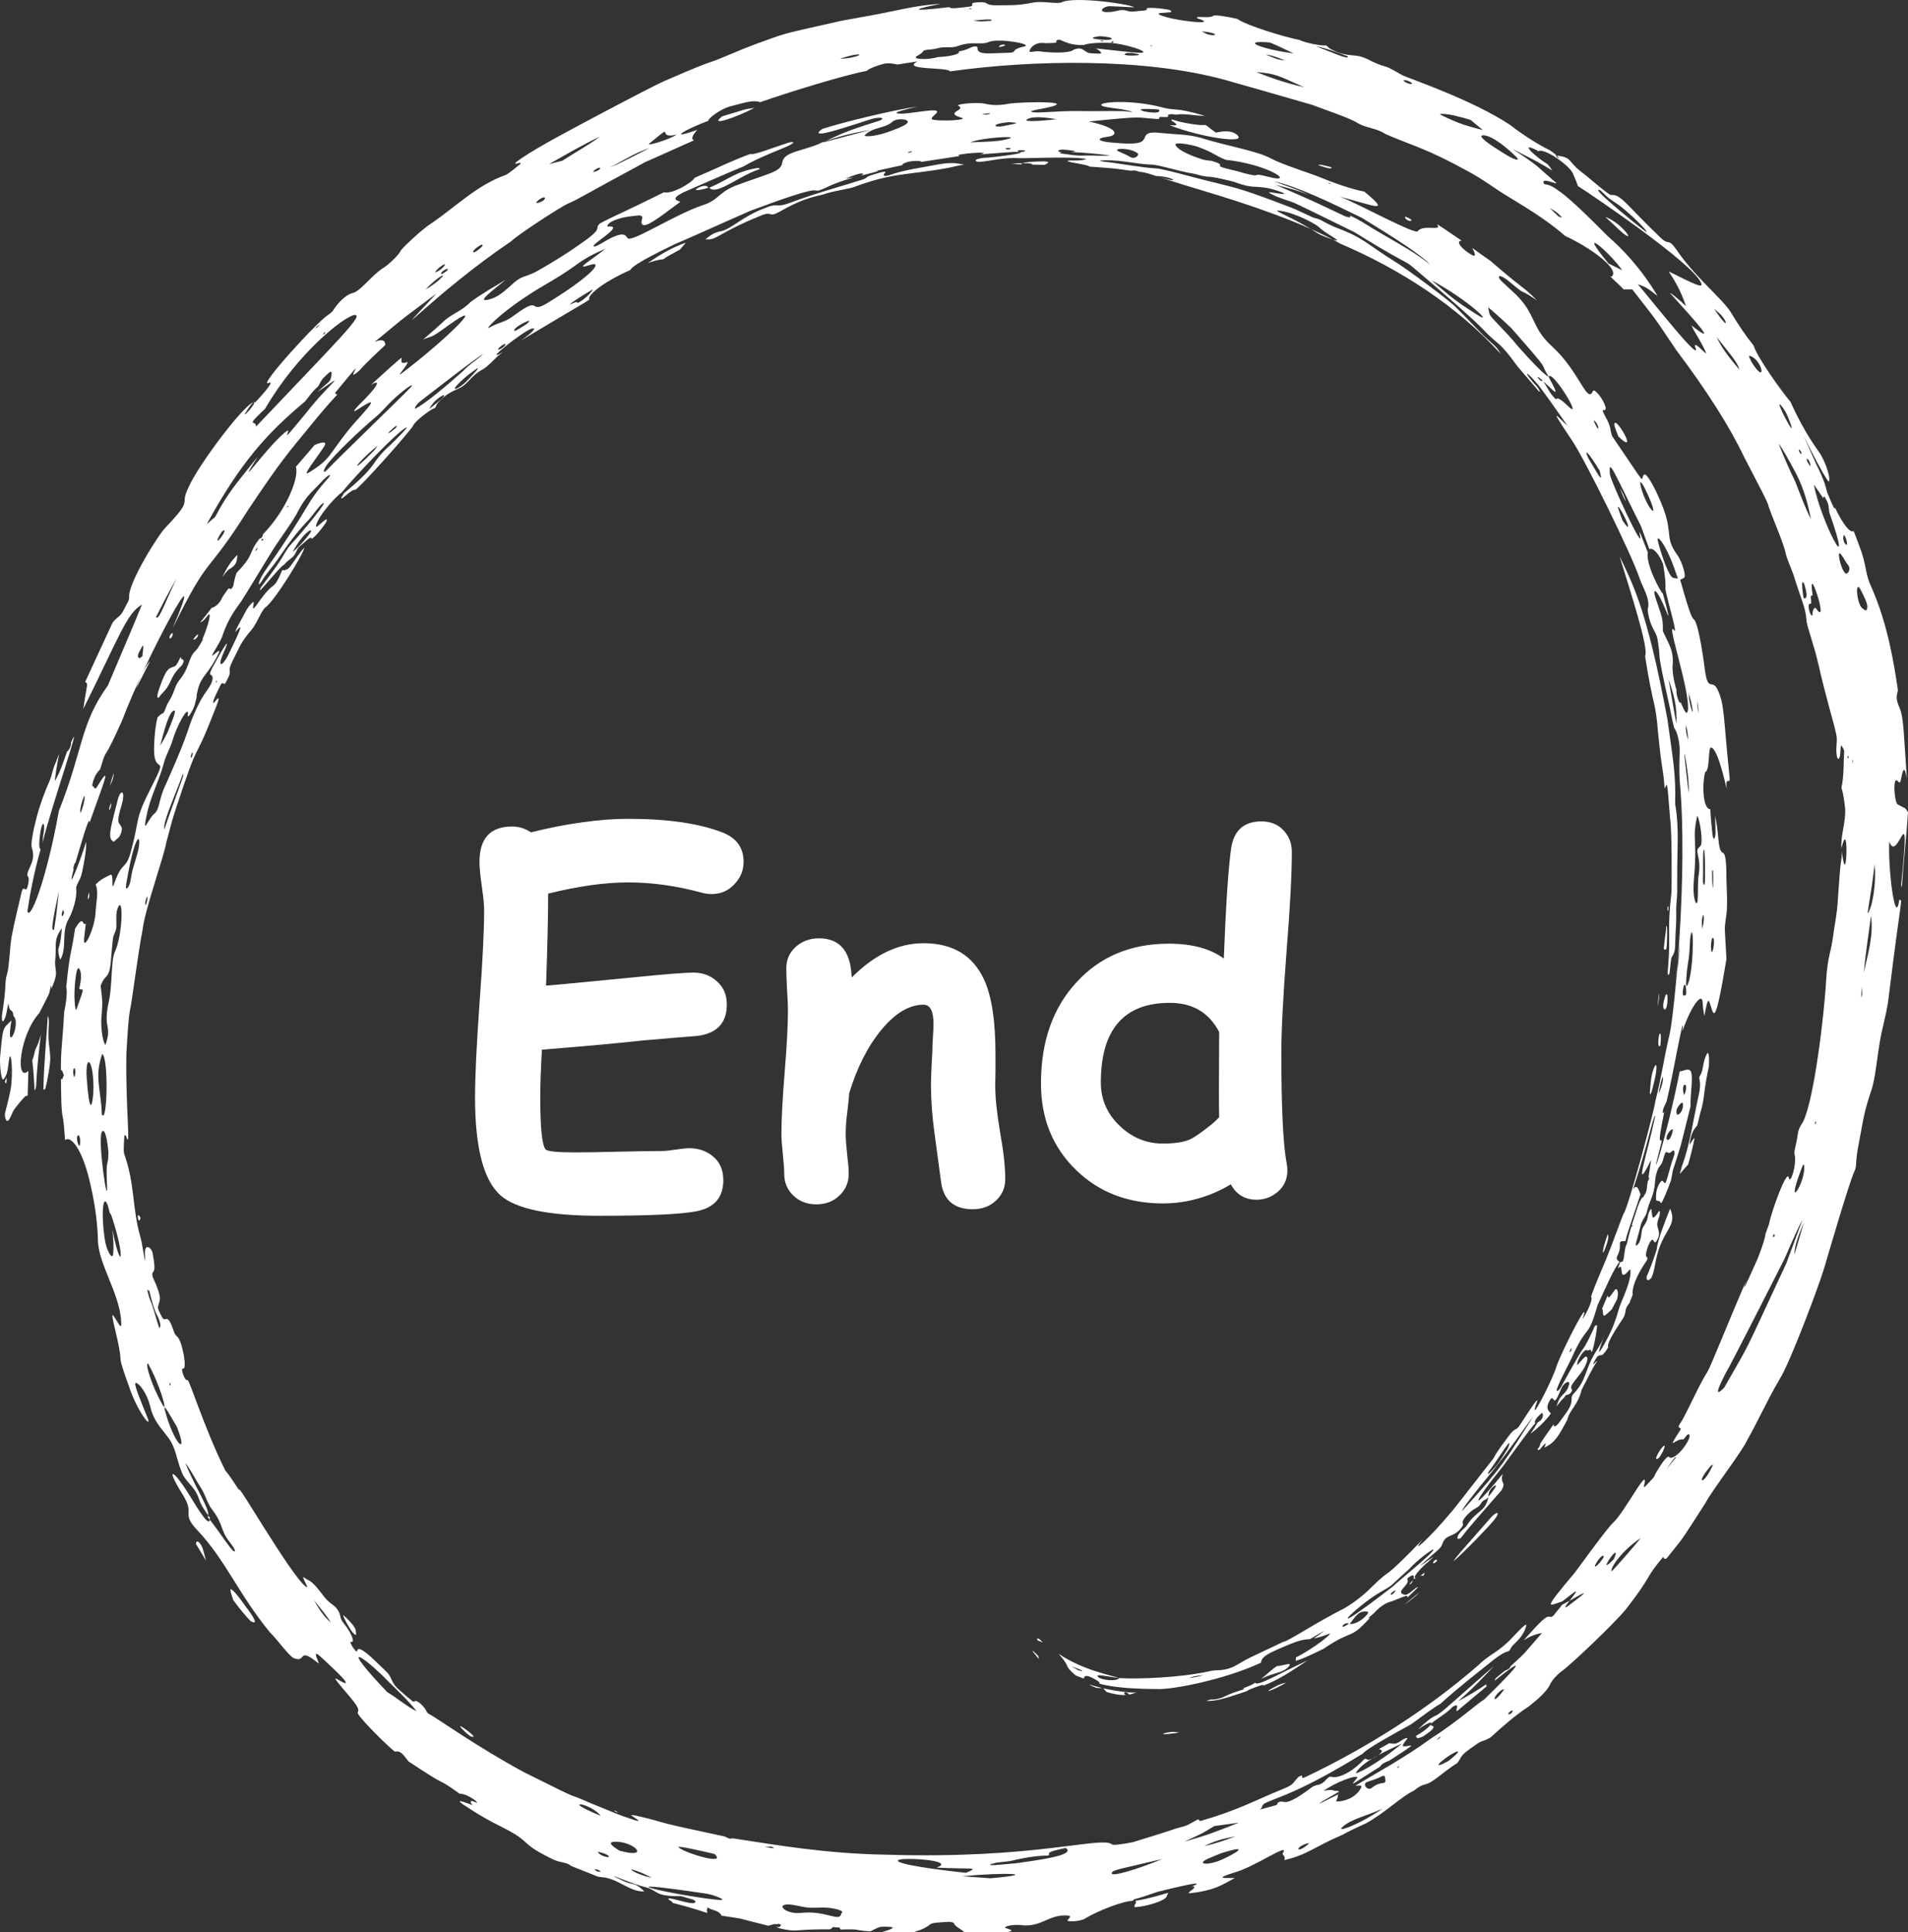 <svg width="80" height="81" viewBox="0 0 80 81" fill="none" xmlns="http://www.w3.org/2000/svg">
<rect x="0" y="0" width="80" height="81" fill="#333333" stroke="none"/>
<path d="M53.589 70.644C53.656 70.616 53.714 70.587 53.924 70.54C53.427 70.853 52.729 71.082 53.589 70.644ZM45.968 70.758C46.456 70.796 46.026 70.73 45.662 70.616C45.748 70.673 45.863 70.711 45.968 70.758ZM46.399 70.93C46.705 71.025 46.991 71.072 47.202 71.053C47.049 70.968 47.183 70.901 47.288 70.977C47.307 70.996 47.316 71.015 47.336 71.034C47.355 71.025 47.393 71.034 47.412 71.025C47.909 70.853 47.785 71.101 46.255 70.777C46.303 70.835 46.36 70.882 46.399 70.93ZM0.204 45.341C0.242 45.455 0.29 45.455 0.271 45.179C0.261 45.208 0.242 45.236 0.204 45.341ZM67.923 20.465C68.076 20.903 68.286 21.264 68.066 20.732L67.923 20.465ZM1.82 45.674C1.858 45.683 1.896 45.674 1.906 45.617C1.973 45.379 2.116 44.618 2.107 44.332C2.078 43.762 1.992 43.628 2.049 42.944C2.059 42.82 2.04 42.63 2.001 42.592C1.963 43.419 1.839 44.523 1.82 45.674ZM47.632 79.748C47.623 79.824 47.469 79.967 47.642 79.948C48.101 79.909 48.827 79.691 48.913 79.51C48.942 79.453 48.952 79.396 48.99 79.348C47.163 79.881 47.651 79.558 47.632 79.748ZM69.463 52.38C69.453 52.418 69.271 53.008 69.042 53.512C69.032 53.674 69.07 53.731 69.233 53.579C69.233 53.579 69.243 53.579 69.271 53.493C69.309 53.407 69.357 53.246 69.415 52.913C69.663 51.524 70.371 51.438 70.027 50.668C69.759 51.334 69.501 52.009 69.463 52.38ZM1.715 43.362C1.571 43.933 1.495 43.866 1.437 44.18C1.418 44.275 1.389 44.37 1.351 44.456C1.399 44.818 1.428 45.227 1.447 45.712C1.59 45.483 1.428 45.702 1.715 43.362ZM60.092 65.498C60.053 65.603 60.264 65.469 60.254 65.403C60.235 65.355 60.12 65.412 60.092 65.498ZM71.289 45.074C71.26 45.112 71.241 45.179 71.251 45.227C71.308 45.417 71.279 45.683 71.212 45.968C70.992 46.948 70.868 47.957 70.514 48.908C70.447 49.25 70.275 49.384 70.782 48.813C70.897 48.413 70.992 48.042 71.05 47.7C71.002 47.747 70.935 47.833 70.839 48.004C70.887 47.538 71.012 47.348 71.165 47.177C71.222 46.929 71.27 46.73 71.289 46.663C71.499 45.968 71.394 45.902 71.652 44.703C71.662 44.389 71.671 44.133 71.585 44.142C71.365 44.551 71.442 44.837 71.289 45.074ZM59.527 66.744C59.317 66.915 59.087 67.096 58.858 67.286C59.135 67.096 59.365 66.915 59.527 66.744ZM59.671 66.059L59.709 66.021C59.719 65.983 59.728 65.954 59.728 65.926C59.451 66.164 59.508 66.021 59.671 66.059ZM59.107 66.421C59.193 66.383 59.221 66.316 59.24 66.249C59.107 66.373 59.088 66.43 59.107 66.421ZM25.916 75.981C25.821 75.924 25.821 75.914 25.754 75.905C25.782 75.943 25.83 75.971 25.916 75.981ZM39.303 6.9C38.615 7.033 37.898 7.119 37.248 7.357C37.152 7.385 36.98 7.395 37.085 7.271C37.142 7.205 37.238 7.119 36.55 7.338C36.186 7.452 36.521 7.442 35.88 7.614C35.593 7.718 34.255 8.08 33.241 8.46C32.4 8.784 32.763 8.432 31.988 8.755C31.061 9.126 30.659 9.611 30.21 9.697C29.904 9.764 29.818 9.849 29.579 10.03C30.066 10.087 30.047 9.792 31.921 9.031C32.419 8.831 32.189 9.155 32.715 8.86C33.518 8.403 33.949 8.28 34.503 8.156C34.981 7.985 35.584 7.937 35.88 7.813C37.487 7.224 38.07 7.347 39.724 7.043C39.963 7.005 40.193 6.919 40.432 6.91C40.145 6.834 39.839 6.796 39.303 6.9ZM27.16 11.029C27.389 10.943 27.619 10.886 27.81 10.867C27.982 10.743 28.058 10.715 28.517 10.458C28.575 10.372 28.699 10.249 28.756 10.173C28.211 10.363 27.771 10.61 27.16 11.029ZM14.834 68.485C14.987 68.628 14.92 68.418 14.91 68.333C14.891 68.18 14.557 67.847 14.413 67.724C14.298 67.619 14.671 68.333 14.834 68.485ZM29.694 7.871C29.674 7.794 29.55 7.747 29.32 7.851C28.967 8.023 29.34 7.985 29.694 7.871ZM45.089 70.226C45.194 70.283 45.328 70.321 45.442 70.368C45.471 70.207 45.605 70.216 45.978 70.435C46.093 70.502 46.112 70.549 46.093 70.578C46.714 70.768 47.833 70.806 48.521 70.806C49.076 70.844 51.266 70.445 52.872 69.703C52.891 69.56 52.929 69.427 53.494 69.179C54.517 68.723 54.612 68.742 54.928 68.713C55.588 68.323 55.741 68.228 55.091 68.685C55.234 68.656 55.425 68.609 55.712 68.494C55.97 68.39 55.157 69.065 54.335 69.484C54.345 69.522 54.326 69.569 54.326 69.626C54.737 69.503 55.1 69.303 55.492 69.122C56.754 68.257 56.554 68.799 57.443 67.819C57.338 67.876 57.357 67.829 57.615 67.619C57.806 67.41 58.045 67.201 58.37 67.125C58.81 66.963 59.049 66.811 59.011 66.972C59.145 66.849 59.269 66.725 59.413 66.582C59.441 66.554 59.432 66.554 59.461 66.525C59.288 66.573 59.04 66.915 58.877 66.849C58.466 66.744 59.135 66.43 59.011 66.221C58.982 66.173 59.097 66.088 59.193 66.05C59.307 66.012 59.279 66.107 59.279 66.202C59.327 66.164 59.355 66.154 59.403 66.135C59.126 66.23 59.585 65.707 59.881 65.479C60.168 65.203 60.264 65.156 59.518 65.66C60.359 64.908 60.398 64.927 60.474 64.727C60.598 64.375 60.799 64.433 61.077 64.242C61.201 64.157 61.354 63.966 61.344 63.89C61.344 63.862 61.316 63.852 61.325 63.824C61.316 63.681 61.621 63.377 61.813 63.263C61.918 63.196 62.014 63.167 62.09 63.034C62.186 62.863 62.262 62.91 62.406 62.768C62.272 63.396 61.908 63.319 61.516 63.928C61.468 64.014 61.402 64.061 61.335 64.119C61.115 64.318 61.048 64.528 61.163 64.509C61.268 64.48 61.201 64.537 61.516 64.138C61.574 64.061 62.214 63.319 62.951 62.482C63.18 62.092 62.874 62.226 63.008 61.788C61.612 63.5 61.688 63.101 62.998 61.493C63.524 60.77 64.098 59.971 64.375 59.657C64.308 59.619 64.404 59.419 64.662 59.229C64.701 59.277 64.72 59.391 64.615 59.524C64.547 59.591 64.509 59.61 64.471 59.629C64.414 59.733 64.318 59.886 64.175 60.104C64.433 59.904 64.748 59.638 65.026 59.258C64.921 59.124 64.777 59.039 64.997 58.677C65.093 58.535 65.121 58.668 65.169 58.706C65.236 58.754 65.37 58.44 65.446 58.24C65.552 57.964 65.838 57.821 65.791 58.031C65.695 58.44 65.446 58.44 65.332 58.763C65.303 58.839 65.274 58.906 65.255 58.963C65.418 58.754 65.532 58.62 65.599 58.573C65.657 58.401 65.743 58.544 65.877 58.364C65.953 58.268 65.886 58.23 65.877 58.183C65.838 58.021 66.288 57.641 66.46 57.27C66.632 56.927 66.546 56.803 66.431 56.908C66.336 56.994 66.24 57.117 66.135 57.231C66.097 57.003 66.479 56.461 66.565 56.623C66.632 56.594 66.709 56.547 66.718 56.642C66.756 56.918 67.005 55.548 66.957 55.548C66.938 55.548 66.909 55.567 66.871 55.586C66.68 56.014 66.498 56.385 66.374 56.547C66.231 56.727 65.513 58.031 65.466 58.116C65.379 58.287 65.207 58.42 65.293 58.192C65.437 57.793 65.791 57.184 66.02 56.661C66.594 55.481 66.575 56.138 66.986 54.711C67.445 53.712 67.655 53.227 67.904 52.894C67.818 52.856 67.751 52.751 67.808 52.656C68.076 52.152 67.722 52.019 68.153 52.028C68.219 51.724 68.219 51.762 68.784 50.069C68.707 49.869 68.631 49.602 68.468 49.869C69.109 47.947 69.309 46.758 69.405 46.777C69.051 48.451 68.449 50.183 69.233 48.623C69.176 48.965 69.137 49.241 69.109 49.422C69.156 49.279 69.185 49.384 69.09 49.517C69.042 49.755 69.07 49.954 68.946 50.097C68.917 50.173 68.889 50.211 68.86 50.202C68.812 50.268 68.755 50.344 68.678 50.563C68.334 51.629 68.401 51.353 68.468 51.353C68.42 51.438 68.411 51.438 68.401 51.419C68.219 52.009 68.258 52.076 68.162 52.247C68.057 52.703 68.124 52.932 67.933 52.903C67.799 53.284 67.818 53.17 67.913 53.112C68.076 53.008 67.847 53.826 68.334 53.217C68.401 53.227 68.382 53.617 68.133 54.216C68.105 54.321 67.942 54.635 67.866 54.91C67.713 55.462 67.56 55.814 67.273 56.337C66.881 57.041 67.082 56.499 67.292 55.9C67.244 56.014 67.206 56.214 66.957 56.594C66.441 57.374 66.546 57.84 65.991 58.411C65.858 58.554 65.915 58.611 65.886 58.773C65.848 59.029 65.666 59.22 65.456 59.524C65.227 59.857 65.14 59.838 65.14 59.705C64.949 59.99 64.71 60.304 64.576 60.532C64.576 60.627 64.538 60.656 64.481 60.732C64.481 60.751 64.462 60.799 64.49 60.789C64.509 60.78 64.538 60.77 64.567 60.761C64.662 60.637 64.758 60.532 64.815 60.504C64.806 60.561 64.777 60.618 64.748 60.684C65.207 60.485 65.36 60.171 65.714 59.524C65.8 59.115 66.164 58.906 66.317 58.259C66.546 57.831 66.737 57.403 66.967 57.06C66.948 57.07 66.938 57.06 66.9 57.108C66.718 57.317 66.833 57.079 66.957 56.889C67.005 56.822 67.091 56.813 67.187 56.803C67.292 56.68 67.282 56.718 67.426 56.489C67.407 56.356 67.426 56.204 68.047 55.272C68.229 54.986 68.066 54.929 68.315 54.635C68.363 54.511 68.411 54.397 68.459 54.273C68.411 54.035 68.573 53.531 69.032 52.865C69.156 52.665 68.984 52.751 69.013 52.57C69.051 52.313 69.214 51.923 69.3 51.98C69.367 52.028 69.376 52.218 69.52 51.904C69.615 51.686 69.52 51.543 69.491 51.391C69.453 51.21 69.606 51.01 69.596 50.83C69.587 50.696 69.549 50.791 69.482 50.887C69.262 51.191 69.281 51.001 69.243 50.706C69.233 50.639 69.118 50.791 69.09 51.01C69.042 51.315 68.87 51.391 68.841 51.59C68.803 51.876 68.784 52.066 68.65 52.19C68.487 52.342 68.678 51.857 68.755 51.514C68.793 51.324 68.85 51.181 68.946 51.039C68.984 50.982 69.042 50.867 69.051 50.801C69.147 50.344 69.367 50.126 69.396 49.507C69.405 49.336 69.482 49.003 69.596 48.879C69.711 48.756 69.711 48.651 69.788 48.423C69.883 48.128 69.912 48.461 70.094 48.271C70.199 48.147 70.237 48.328 70.189 48.451C70.065 48.765 70.007 49.06 69.893 49.431C69.778 49.802 69.759 49.412 69.654 49.517C69.549 49.612 69.453 49.869 69.443 50.03C69.396 50.554 69.529 50.202 69.635 50.43C69.673 50.516 69.969 49.736 70.036 49.555C70.094 49.412 70.113 49.155 70.151 49.032C70.591 47.662 70.38 48.366 70.887 46.359C70.849 45.921 71.05 44.941 70.839 44.856C70.715 44.798 70.553 44.913 70.428 44.913C69.855 47.814 69.09 50.04 69.615 48.08C69.692 47.804 69.682 47.785 69.615 47.804C69.549 47.824 69.635 47.31 69.778 46.625C69.692 46.711 69.663 46.596 69.874 46.187C70.132 45.169 70.658 42.097 70.543 43.229C70.878 42.24 71.337 41.593 71.385 41.983C71.404 42.268 71.432 42.449 71.461 42.592C71.528 42.259 71.595 41.821 71.671 42.002C71.853 42.43 71.863 43.372 72.388 40.204C72.369 39.823 72.341 39.424 72.322 39.034C72.302 38.71 72.398 38.416 72.408 38.083C72.427 37.693 72.398 37.303 72.388 36.922C72.388 35.058 72.159 36.275 72.054 35.21C72.016 34.782 71.968 34.43 71.91 34.201C71.92 34.439 71.93 34.677 71.93 34.905C71.92 35.21 71.824 35.257 71.796 34.934C71.767 34.648 71.729 34.297 71.71 33.926C71.413 33.916 71.356 32.965 71.49 32.375C71.719 32.289 71.595 31.281 71.757 31.338C72.054 31.452 72.35 32.908 72.398 33.069C72.388 32.898 72.369 32.746 72.427 32.746C72.484 32.746 72.503 32.736 72.522 32.708C72.522 32.641 72.522 32.575 72.513 32.518C72.264 30.149 72.312 29.531 72.025 28.931C71.796 28.418 71.624 29.046 71.49 28.132C71.461 27.895 71.241 26.192 71.031 25.973C70.954 25.906 70.897 25.906 70.447 24.299C70.505 24.27 70.572 24.261 70.62 24.213C70.696 24.128 70.543 23.623 70.371 23.328C69.682 22.387 70.294 22.453 69.51 20.76C69.271 20.227 69.013 19.828 68.937 19.895C68.726 20.056 69.214 20.655 67.598 18.287C67.502 18.049 67.56 17.944 67.388 17.611C66.996 16.889 67.349 17.383 67.321 17.088C67.273 16.784 66.833 16.232 66.785 16.403C66.546 16.955 66.211 15.547 65.073 14.52C64.404 13.892 64.423 13.578 64.031 12.922C63.716 12.437 63.429 12.237 62.979 11.809C62.788 11.637 62.779 11.457 63.113 11.676C63.276 11.78 63.706 12.18 63.83 12.227C63.964 12.275 64.213 12.437 64.452 12.598C63.735 11.894 63.983 12.227 62.501 10.943C62.281 10.791 62.004 10.591 61.727 10.391C61.851 10.62 61.947 10.848 61.612 10.629C61.134 10.315 61.077 10.068 61.296 10.097C60.837 9.783 60.436 9.507 60.245 9.393C60.522 9.735 59.671 9.374 59.441 9.697C59.307 9.83 57.013 8.574 56.2 8.251C57.663 8.632 58.342 8.974 57.204 8.032C56.678 7.937 55.894 7.661 55.157 7.357C54.402 7.09 53.656 6.843 53.274 6.634C52.652 6.31 51.505 6.139 50.309 5.768C49.755 5.626 49.411 5.645 48.703 5.578C47.948 5.483 48.072 5.711 47.938 5.873C47.795 6.082 47.125 6.016 46.628 5.978C46.14 5.939 45.834 5.816 46.456 5.73C46.896 5.673 46.925 5.369 45.653 5.093C48.11 4.846 47.546 4.931 48.512 4.988C48.722 4.998 48.483 4.893 48.722 4.903C48.885 4.912 49.047 4.922 48.961 4.836C49.009 4.769 49.162 4.779 49.306 4.807C49.678 4.741 50.128 4.865 50.52 4.855C49.114 4.446 49.439 4.703 48.541 4.455C47.183 4.142 45.758 4.303 46.284 4.465C46.37 4.494 46.772 4.541 47.078 4.589C47.393 4.655 47.613 4.712 47.345 4.684C47.097 4.627 46.14 4.674 45.222 4.655C44.304 4.646 43.425 4.76 43.272 4.693C43.014 4.627 44.18 4.522 44.304 4.379C44.429 4.246 42.87 4.275 42.335 4.341C41.856 4.436 41.57 4.408 41.312 4.351C40.958 4.265 40.068 4.37 40.174 4.427C40.508 4.608 39.782 4.674 40.097 4.855C40.183 4.912 40.489 4.95 40.317 4.998C40.03 5.064 39.409 5.064 39.16 5.026C38.95 4.998 39.131 4.874 39.227 4.779C39.657 4.398 37.879 4.874 37.601 4.741C37.515 4.703 37.936 4.589 38.481 4.465C37.458 4.608 35.306 5.131 34.474 5.407C33.738 5.949 35.89 5.188 36.454 5.017C36.894 4.865 37.257 4.95 36.741 5.102C35.45 5.502 35.201 5.645 34.694 5.882C33.652 6.377 32.887 6.32 32.801 6.805C32.744 7.214 32.285 7.243 30.812 7.794C30.085 8.099 30.152 8.384 29.435 8.613C28.307 8.993 26.528 10.144 26.328 9.992C26.222 9.897 26.222 9.716 25.706 9.935C25.39 10.077 25.027 10.344 24.912 10.334C24.673 10.296 26.251 9.431 25.505 9.497C25.4 9.507 25.515 9.354 25.649 9.288C25.993 9.107 26.423 9.069 26.691 9.041C27.169 8.974 26.739 9.326 26.968 9.431C27.179 9.516 27.972 8.86 28.527 8.46C28.383 8.403 28.097 8.346 28.642 8.07C28.948 7.928 31.08 7.005 31.176 6.976C31.788 6.605 32.906 6.196 33.059 6.111C33.375 5.958 33.289 5.92 33.04 5.987C32.39 6.196 31.587 6.52 31.462 6.453C30.678 6.739 30.124 7.024 29.129 7.452C28.967 7.699 28.173 8.146 27.838 8.061C26.079 8.936 25.725 9.06 25.161 9.364C24.865 9.621 25.4 9.497 24.3 10.249C23.841 10.582 23.249 10.943 22.713 11.257C22.034 11.666 21.958 11.504 21.566 11.837C21.135 12.218 20.887 12.475 20.437 12.57C19.988 12.665 20.695 12.142 21.212 11.723C20.724 12.027 20.294 12.246 19.711 12.674C19.405 13.017 18.879 13.188 18.582 13.492C18.42 13.645 18.085 13.94 17.741 14.235C18.171 14.044 17.989 14.235 18.793 13.645C20.495 12.427 18.869 14.111 16.89 15.614C16.498 15.928 17.148 15.262 17.081 15.176C16.785 15.29 16.823 15.138 16.842 14.995C16.737 15.053 16.115 15.623 15.551 16.137C16 15.861 15.867 16.184 15.044 16.984C14.662 17.393 14.91 17.221 15.178 17.05C16.087 16.47 15.121 17.412 14.671 17.954C13.763 19.076 13.878 19.248 12.95 19.809C12.625 20.018 13.246 19.238 13.562 18.762C13.792 18.439 13.428 18.553 13.189 18.658C12.941 18.953 12.673 19.257 12.405 19.571C12.549 19.951 12.07 21.321 11.019 22.406C11.038 22.482 10.932 22.596 10.885 22.577C10.378 23.224 10.703 23.205 9.919 24.013C9.842 24.223 9.814 24.403 9.775 24.584C9.603 24.86 9.68 24.508 9.508 24.765C9.441 24.87 9.364 24.974 9.316 25.05C9.202 25.317 9.03 25.44 8.867 25.488C8.819 25.564 8.418 26.068 8.389 26.097C8.475 26.068 8.58 25.983 8.695 25.821C8.915 25.535 8.724 26.258 8.485 26.801L8.523 26.772C8.485 26.848 8.332 27.153 8.198 27.286C7.882 27.571 7.968 27.971 7.528 28.503C7.299 28.789 7.337 28.998 7.089 29.388C6.945 29.607 6.907 29.873 6.83 29.902C6.763 29.921 6.687 29.987 6.601 30.082C6.467 30.644 6.448 31.367 6.467 31.633C6.553 32.432 7.06 31.595 6.324 33.041C5.616 34.43 5.874 34.297 5.492 35.676C5.291 36.475 5.119 36.104 4.822 36.951C4.612 37.569 4.813 36.57 4.621 36.675C4.478 36.751 4.21 36.855 4.01 37.084C4.143 37.388 4.038 37.721 4 38.33C3.943 39.005 3.455 39.966 3.531 39.3C3.541 39.186 3.57 38.967 3.598 38.729C3.551 38.739 3.512 38.739 3.503 38.71C3.426 38.501 3.302 38.682 3.149 38.929C2.948 40.223 2.939 39.795 2.776 41.383C2.833 41.555 2.776 42.021 2.69 42.43C2.633 43.571 2.537 44.085 2.556 44.884C2.594 44.818 2.604 44.884 2.68 45.074C2.652 45.131 2.633 45.188 2.604 45.255C2.585 45.246 2.575 45.236 2.556 45.217C2.566 45.883 2.556 46.53 2.642 46.891C2.671 47.034 2.699 47.386 2.728 47.795C2.948 47.605 3.388 48.071 3.723 49.364C3.933 50.211 4.076 51.058 4.105 51.933C4.086 52.932 5.023 54.216 5.08 55.395C5.119 55.833 4.956 55.443 4.765 55.167C4.555 54.863 5.052 56.423 5.052 56.975C5.042 57.108 5.32 57.888 5.396 58.078C5.731 59.153 6.429 60.009 6.171 59.4C5.96 58.858 5.539 57.916 5.712 57.974C5.865 58.021 6.161 58.42 6.295 58.944C6.438 59.581 6.735 59.828 7.031 60.237C7.375 60.675 7.375 61.094 7.605 61.674C7.777 62.159 8.15 62.264 8.341 62.834C8.437 63.139 8.628 63.377 8.8 63.624C8.81 64.081 8.418 63.462 7.873 62.568C7.27 61.607 6.907 61.446 7.653 62.644C8.207 63.51 7.567 63.396 8.265 64.138C9.479 65.422 9.995 66.83 11.325 68.437C11.621 68.723 12.118 69.427 12.319 69.512C12.874 69.731 12.453 68.999 13.342 69.722C13.466 69.826 12.988 69.037 13.447 69.455C13.983 69.95 14.298 70.254 14.432 70.416C14.557 70.578 14.499 70.597 14.298 70.483C14.021 70.321 14.002 70.321 14.165 70.53C14.7 71.196 15.14 71.596 14.996 71.786C14.92 71.881 16.259 73.213 16.555 73.431C16.804 73.374 16.909 73.565 17.129 73.841C18.869 74.992 18.209 74.478 18.888 74.925C19.519 75.362 19.07 75.096 19.529 75.248C19.663 75.296 20.026 75.505 19.997 75.581C19.969 75.562 19.921 75.543 19.892 75.534C19.701 75.439 19.691 75.562 19.825 75.676C19.443 75.543 19.07 75.391 19.405 75.638C19.625 75.772 20.084 76.114 21.002 76.571C22.378 77.255 21.709 77.227 23.115 77.912C23.497 78.112 23.746 78.055 23.908 78.197C23.985 78.245 23.86 78.188 25.075 78.673C25.123 78.682 25.18 78.682 25.209 78.692C25.888 78.721 26.385 79.32 27.016 79.291C26.94 79.215 26.729 79.015 26.567 78.987C26.241 78.93 25.993 78.778 25.725 78.654C25.84 78.654 26.442 78.958 27.121 79.129C27.619 79.282 27.437 79.501 28.565 79.491C28.728 79.539 28.9 79.586 29.062 79.634C29.101 79.662 29.158 79.691 29.158 79.71C29.177 79.938 28.23 79.558 28.039 79.586C27.963 79.596 28.106 79.672 28.183 79.729C28.202 79.748 28.192 79.757 28.192 79.767C30.181 80.281 29.512 80.29 29.665 79.986C29.655 79.957 29.646 79.948 29.636 79.938C29.866 80.119 30.105 80.043 30.258 80.309C31.434 80.49 30.621 80.338 32.208 80.728C32.294 80.709 32.4 80.68 32.447 80.661C32.533 80.671 32.6 80.661 32.667 80.651C32.801 80.709 32.744 80.709 32.677 80.785C32.428 80.775 32.572 80.775 32.658 80.832C33.49 81.022 33.164 80.87 34.781 80.88C34.876 80.861 34.886 80.823 34.914 80.785C35.01 80.794 35.096 80.804 35.192 80.804L35.249 80.889C36.138 80.861 35.746 80.918 36.492 80.965C36.617 80.899 36.75 80.832 36.884 80.785C36.903 80.775 37.133 80.756 37.381 80.785C37.534 80.813 37.276 80.918 36.989 80.984C38.013 81.004 38.013 80.984 38.51 81.27C38.586 81.213 38.405 81.156 38.29 81.07C38.271 81.051 38.29 81.032 38.357 80.984C38.653 80.899 38.854 80.794 38.988 80.68C39.084 80.594 39.37 80.594 39.782 80.566C39.896 80.575 39.982 80.594 39.992 80.614C40.021 80.737 40.231 80.842 40.374 80.946C40.499 81.041 40.317 81.032 40.04 81.089C39.839 81.137 40.059 81.222 40.279 81.241C41.264 81.251 41.331 81.146 42.287 80.984C42.555 80.937 42.316 80.88 42.163 80.823C42.057 80.785 42.335 80.671 42.784 80.699C43.645 80.823 43.96 80.252 44.735 80.3C44.964 80.309 44.84 80.395 44.763 80.49C44.697 80.575 45.242 80.566 45.49 80.433C45.987 80.119 47.078 79.691 47.517 79.681C47.508 79.672 47.508 79.653 47.546 79.624C47.89 79.539 48.234 79.405 48.531 79.31C50.271 78.873 50.405 78.911 49.975 79.082C50.338 79.072 49.631 79.396 49.898 79.367C50.893 79.253 51.199 79.044 51.773 78.73C51.38 78.721 50.864 78.778 51.744 78.502C52.604 78.273 54.067 77.227 53.8 77.665C53.714 77.769 53.934 77.788 53.847 77.978C54.813 77.76 55.129 77.408 56.276 76.923C56.276 76.923 56.535 76.77 57.29 76.428C58.122 75.962 58.734 75.325 59.298 75.058C59.432 74.944 59.575 74.849 59.728 74.811C60.082 74.744 60.455 74.316 61.105 73.907C61.354 73.565 61.163 73.631 61.928 73.108C62.061 73.003 62.195 72.984 62.32 72.927C62.386 72.899 62.444 72.861 62.501 72.832C62.941 72.423 63.601 71.852 64.098 71.538C64.519 71.206 64.863 70.901 65.007 70.587C65.073 70.435 65.303 70.188 65.466 70.073C65.877 69.779 67.674 68.066 68.153 67.486C69.329 65.983 68.908 66.249 69.74 65.26C69.749 65.346 69.797 65.365 69.874 65.336C70.677 64.328 70.361 64.784 71.509 63.006C71.738 62.539 73.039 60.865 73.268 60.352C73.632 59.733 74.081 58.725 74.636 57.783C75.028 57.184 76.28 53.873 76.491 53.141C76.634 52.656 77.504 49.669 77.743 49.127C77.887 48.822 77.753 48.832 77.954 47.843C78.126 46.958 78.135 46.663 78.489 45.626C78.69 44.96 78.709 43.961 78.977 42.925C78.977 42.867 79.149 42.268 79.206 41.669C79.742 37.341 79.78 37.788 79.637 37.712C79.465 38.958 79.149 36.313 79.216 35.276C79.57 36.313 80.134 32.955 79.713 37.093C79.723 37.112 79.732 37.169 79.742 37.198C79.809 36.142 79.933 35.086 80 34.049C79.818 33.802 80.01 33.964 79.57 33.726C79.426 33.659 79.34 32.461 79.579 32.755C79.637 32.822 79.675 32.832 79.704 32.679C79.809 32.09 79.876 32.204 79.952 32.632C79.828 30.929 79.828 30.073 79.646 29.673C79.484 29.322 79.512 29.15 79.579 28.951C79.426 27.904 79.159 26.163 78.46 24.603C78.365 24.394 78.288 24.166 78.241 23.909C78.107 23.224 78.049 23.129 77.724 22.263C77.581 22.349 77.313 22.054 76.94 21.283C76.93 21.436 76.768 21.007 76.615 20.655C76.548 20.427 76.548 20.256 76.147 19.447C75.018 16.917 76.089 19.352 76.644 20.161C76.758 20.294 76.73 19.761 76.347 19.067C76.242 18.886 75.678 18.201 75.076 16.85C74.645 16.337 73.66 14.948 73.526 14.482C73.211 14.101 72.924 13.673 72.541 13.045C72.178 12.494 71.021 11.561 70.285 10.458C69.921 9.944 70.007 10.334 69.615 9.954C68.172 8.574 67.961 8.137 67.56 8.175C67.435 8.184 66.527 7.357 66.288 7.195C65.705 6.729 65.934 6.615 65.284 6.52C65.159 6.434 65.035 6.32 64.911 6.263C64.634 6.13 63.964 5.74 63.314 5.236C61.698 4.161 59.002 3.266 58.801 3.152C58.629 3.067 58.265 2.829 58.093 2.791C57.5 2.629 57.299 2.382 56.85 2.334C56.477 2.296 56.209 2.287 55.798 2.058C55.626 1.963 55.674 1.887 55.511 1.906C55.377 1.916 54.727 1.801 54.498 1.678C53.838 1.545 52.308 1.088 51.878 0.793C51.361 0.669 50.922 0.622 50.874 0.66C50.711 0.793 50.09 0.641 50.195 0.765C51.237 1.088 49.172 0.879 48.627 0.622C48.445 0.527 48.789 0.546 49.047 0.517C49.143 0.508 49.124 0.441 49.019 0.413C48.713 0.346 47.986 0.279 48.081 0.384C48.148 0.451 47.766 0.451 47.575 0.479C47.316 0.508 47.307 0.441 47.078 0.422C46.905 0.413 46.772 0.498 46.465 0.508C45.978 0.527 46.274 0.241 46.561 0.26C46.867 0.27 47.173 0.289 47.556 0.308C47.422 0.175 45.022 -0.168 44.505 0.099C44.333 0.175 43.75 0.042 43.367 0.099C42.621 0.241 42.535 0.213 41.828 0.222C41.187 0.232 41.55 0.051 40.958 0.099C40.776 0.118 40.747 0.127 40.766 0.203C40.776 0.241 40.728 0.27 40.633 0.279C40.288 0.318 39.81 0.394 39.82 0.298C37.793 0.536 38.519 0.337 39.437 0.165C38.452 0.203 37.42 0.489 36.502 0.65C35.469 0.841 35.287 0.86 34.991 0.936C32.686 1.459 33.078 1.345 31.654 1.859C30.917 2.134 30.191 2.477 29.77 2.61C29.215 2.8 28.47 3.133 27.829 3.409C27.035 3.771 23.679 5.568 23.325 5.768C22.12 6.425 21.241 7.014 21.747 6.834C21.795 6.815 21.814 6.824 21.833 6.862C21.709 6.957 21.327 7.29 21.193 7.338C20.007 7.756 19.118 8.66 18.085 9.364C17.674 9.621 16.823 10.439 16.804 10.505C16.727 10.686 16.306 11.086 16.077 11.229C15.608 11.514 15.13 12.189 14.815 12.275C14.585 12.332 14.365 12.503 14.126 12.789C13.992 12.95 13.973 13.055 13.801 13.169C13.285 13.483 10.808 16.232 11.248 16.061C11.554 15.918 11.066 16.479 10.703 16.869C10.454 16.632 8.293 19.514 7.911 20.418C7.481 21.283 8.169 20.817 6.945 22.111C6.639 22.406 5.367 24.46 5.415 25.022C5.425 25.183 5.32 25.298 5.195 25.555C5.042 25.897 4.794 25.916 4.688 26.173C4.516 26.534 3.923 27.828 3.57 28.589C3.713 28.684 3.656 28.589 3.493 29.721C5.014 26.658 5.31 25.716 5.951 25.345C5.75 25.868 4.774 28.132 4.526 28.732C3.35 30.368 3.512 31.357 2.47 33.992C1.935 36.951 1.246 38.644 1.15 38.197C1.236 37.607 1.409 36.627 1.705 35.6C1.648 35.6 1.638 35.41 1.648 35.305C1.715 34.306 1.944 34.354 1.81 35.038C1.801 35.105 1.791 35.219 1.782 35.333C2.164 33.773 3.512 29.911 2.977 31.129C2.996 31.215 2.919 31.443 2.814 31.5C2.642 31.976 2.546 32.318 2.298 32.746C2.317 32.518 2.384 32.09 2.48 31.585C2.432 31.709 2.393 31.823 2.346 31.947C2.164 32.337 2.202 32.48 2.049 32.803C1.935 33.06 1.695 33.659 1.542 34.239C1.389 34.82 1.284 35.371 1.332 35.533C1.399 35.742 1.437 35.961 1.275 36.304C0.969 36.951 1.323 36.513 1.16 37.15C1.074 37.493 0.997 37.027 0.902 37.417C0.758 38.044 0.596 38.672 0.481 39.3C0.414 39.719 0.385 40.546 0.299 40.822C0.175 41.212 0.29 41.307 0.089 42.506C0.051 42.791 0.108 42.953 0.223 42.649C0.271 42.516 0.309 42.249 0.347 42.059C0.414 42.535 0.529 42.221 0.567 42.592C0.911 42.925 0.204 44.323 0.481 42.782C0.118 43.143 0.127 42.972 0.003 44.332C-0.016 44.684 0.06 45.379 0.156 45.236C0.328 45.017 0.319 44.827 0.385 44.389C0.462 43.952 0.567 44.979 0.443 45.683C0.242 46.672 0.146 46.672 0.242 46.92C0.328 47.129 0.433 46.844 0.538 46.606C0.605 46.454 1.064 45.931 1.083 45.94C1.112 45.95 1.131 45.931 1.16 45.931C1.17 45.578 1.179 45.227 1.189 44.894C0.634 45.407 0.806 43.4 1.648 42.468C2.135 41.507 2.04 41.755 2.135 41.307C2.145 41.326 2.154 41.374 2.154 41.45C2.279 41.174 2.365 40.908 2.346 40.746C2.269 40.128 2.336 40.499 2.336 39.709C2.336 39.338 2.393 39.205 2.594 38.91C2.566 39.186 2.556 39.452 2.46 39.738C2.413 39.88 2.489 40.147 2.527 40.232C2.824 39.738 2.556 39.062 2.881 38.52C3.025 38.273 3.235 37.664 3.197 37.283C3.168 37.074 3.369 36.941 3.445 36.551C3.617 35.714 3.617 35.476 3.608 35.286C3.464 35.819 2.738 37.731 3.101 36.399L3.063 36.465C3.101 36.209 3.158 36.123 3.158 36.19C3.311 35.666 3.78 34.011 3.751 34.496C4.287 32.965 4.755 31.871 4.086 32.955C3.962 33.165 3.981 32.993 3.885 32.955C3.828 32.927 3.962 32.556 4.038 32.451C4.287 32.071 4.105 32.527 4.325 31.842C4.497 31.357 4.335 31.956 5.119 30.206C6.142 27.485 8.819 22.625 7.232 26.354C8.848 23.072 8.561 24.299 10.407 21.369C11.851 19.21 12.099 18.972 13.046 17.811C13.399 17.374 13.763 16.946 14.145 16.537C14.04 16.517 14.05 16.47 14.05 16.47C15.742 14.415 14.27 16.251 15.073 15.528C15.408 15.148 15.79 14.815 16.153 14.463C16.153 14.32 16.096 14.177 15.704 14.33C16.029 14.092 16.631 13.55 17.196 13.131C17.769 12.703 18.257 12.332 18.286 12.322C15.848 14.929 18.2 12.294 21.432 10.116C21.633 9.897 23.449 8.698 23.832 8.527C24.243 8.356 24.367 8.242 27.054 6.796C27.542 6.577 28.393 6.196 29.101 5.882C28.976 5.844 28.995 5.711 29.235 5.445C27.905 5.911 28.785 5.397 29.703 5.064C29.674 4.969 30.229 4.541 30.707 4.436C31.262 4.294 31.577 4.18 31.874 4.284C32.983 3.894 35.335 3.162 36.339 2.972C36.444 2.867 36.789 2.743 37.047 2.677C37.209 2.629 37.487 2.667 37.63 2.705L38.471 2.572C37.754 2.953 39.715 2.8 39.839 2.991C43.291 2.505 47.995 2.42 51.371 3.352C51.591 3.409 54.737 4.313 55.024 4.398C55.454 4.57 56.592 4.941 56.926 5.159C57.242 5.359 57.749 5.378 58.084 5.616C59.307 6.149 59.728 6.177 61.631 7.224C62.243 7.566 62.587 7.832 62.941 8.061C63.859 8.632 64.748 9.126 65.618 9.887C66.651 10.363 67.856 11.229 67.607 11.561C67.588 11.59 67.56 11.6 67.521 11.59C67.703 11.78 67.904 11.942 68.076 12.132C68.2 12.132 68.315 12.132 68.439 12.132C69.615 13.645 69.204 13.083 70.294 14.691C71.566 16.375 72.541 17.916 73.125 19.152C73.746 20.351 74.157 21.112 74.157 21.236C74.32 21.721 74.779 22.739 74.884 23.243C74.913 23.395 75.076 23.757 75.209 24.128C75.534 25.183 75.697 25.431 75.745 26.002C75.745 26.22 76.041 26.981 76.223 27.761C76.605 29.436 76.864 30.187 76.988 30.767C77.064 31.081 76.95 31.291 77.017 31.7C77.036 31.804 77.084 31.852 77.122 31.776C77.189 31.642 77.15 31.138 77.227 31.281C77.246 31.319 77.332 31.433 77.323 31.509C77.294 32.004 77.313 32.556 77.217 32.974C77.189 33.089 77.265 33.003 77.361 33.859C77.409 34.477 77.17 34.953 77.208 35.571C77.495 34.335 77.447 36.532 77.323 36.218C77.284 36.123 77.256 35.904 77.217 35.676C77.227 35.809 77.227 35.942 77.189 36.133C77.16 36.275 77.112 36.951 77.064 37.626C77.036 38.301 76.883 38.986 76.873 39.157C76.749 40.09 76.644 39.976 76.567 41.089C76.491 42.535 76.06 46.111 75.601 47.024C75.305 47.481 75.439 47.443 75.267 48.118C75.238 48.242 75.228 48.347 75.248 48.413C75.343 48.794 75.066 49.707 74.999 49.364C74.932 48.993 74.282 50.744 74.167 51.334C74.167 51.334 74.1 51.524 74.004 51.781C74.1 51.533 73.89 52.38 73.565 53.055C73.259 53.75 72.981 54.33 73.22 53.683C72.408 55.548 71.748 57.251 71.585 57.517C71.251 58.04 70.868 58.925 70.524 59.553C70.352 59.809 70.352 59.828 70.457 59.876C70.476 59.886 70.486 59.904 70.438 59.971C69.845 60.903 70.266 60.285 70.562 60.342C70.6 60.352 70.658 60.247 70.715 60.18C70.83 60.047 70.906 60.171 70.763 60.428C70.466 60.96 70.075 61.208 69.979 61.075C69.921 60.998 69.673 61.341 69.539 61.569C69.214 62.073 69.568 61.693 68.994 62.302C68.879 62.416 68.946 62.245 68.965 62.13C69.042 61.579 68.095 63.424 67.627 63.843C67.378 64.071 66.231 65.66 66.03 65.926C64.605 67.619 64.959 67.296 65.504 67.134C66.125 66.649 66.269 66.516 65.81 67.106C66.345 66.801 66.881 66.487 65.695 67.362C65.561 67.439 65.666 67.286 65.81 67.106C65.695 67.163 65.59 67.229 65.494 67.277C65.418 67.391 65.274 67.543 65.169 67.686C65.054 67.829 65.007 67.771 64.93 67.771C64.758 67.762 64.27 68.342 63.888 68.761C64.108 68.618 64.347 68.513 64.653 68.456C64.385 68.77 64.146 69.037 63.945 69.274C63.725 69.503 63.515 69.683 63.324 69.864C63.333 69.912 63.247 69.988 63.104 70.035C62.626 70.425 62.74 70.311 62.664 70.463C63.773 69.569 64.069 69.446 62.233 71.243C61.975 71.386 61.105 72.176 59.986 72.889C58.915 73.679 57.605 74.383 56.831 74.858C56.946 74.868 57.118 74.82 57.08 74.915C56.898 75.344 56.353 75.543 56.018 75.515C56.066 75.42 56.104 75.325 56.095 75.248L56.133 75.21C54.918 75.829 55.196 75.648 56.152 75.106C56.114 75.077 56.047 75.068 55.961 75.077C55.865 75.03 55.731 75.02 55.492 75.077C56.018 74.706 56.888 74.383 56.917 74.516C56.793 74.659 56.735 74.735 56.726 74.782C57.07 74.564 57.443 74.326 57.864 74.059C57.94 73.936 58.064 73.879 58.246 73.812C58.399 73.707 59.307 73.146 59.154 73.175C58.868 73.213 58.696 73.279 58.925 72.994C58.992 72.908 59.068 72.842 58.944 72.87C58.772 72.908 58.638 73.108 58.447 73.099C58.38 73.099 58.313 73.089 58.246 73.079C57.663 73.431 57.806 73.251 57.931 73.384C58.007 73.451 57.663 73.688 57.433 73.764C57.271 73.822 57.309 73.631 57.156 73.793C56.573 74.402 56.028 74.554 55.827 74.487C55.655 74.43 55.588 74.754 55.272 74.82C55.177 74.839 55.071 74.868 54.976 74.944C54.45 75.344 54.173 75.477 54.02 75.524C53.867 75.572 53.819 75.524 53.733 75.524C53.608 75.524 53.561 75.581 53.532 75.667C52.652 75.905 52.824 75.876 52.872 75.819C52.939 75.743 52.91 75.648 53.063 75.581C53.599 75.325 54.469 75.153 57.137 73.517C57.28 73.317 58.533 72.632 59.174 72.28C59.652 71.928 60.111 71.586 60.407 71.415C61.115 70.768 61.87 70.188 62.616 69.588C62.836 69.417 63.046 69.274 63.228 69.227C63.276 69.217 63.314 69.17 63.333 69.122C63.362 69.046 63.419 68.989 63.582 68.827C63.849 68.561 63.945 68.342 63.993 68.152C64.041 67.952 63.515 68.542 63.285 68.78C62.721 69.322 62.463 69.341 61.985 69.807C59.776 71.729 57.213 73.317 54.756 74.487C54.412 74.649 54.775 74.316 54.45 74.487C54.173 74.763 54.297 74.792 53.761 75.01C52.585 75.486 51.954 75.867 50.386 76.323C50.271 76.352 50.281 76.323 50.271 76.285C50.262 76.209 49.917 76.475 49.678 76.552C48.799 76.789 49.784 76.533 47.498 77.227C47.03 77.322 46.666 77.36 46.628 77.322C46.188 76.951 43.463 77.95 37.133 77.75C34.637 77.712 32.467 77.332 30.726 77.065C30.573 77.094 30.583 77.084 30.392 76.989C29.129 76.713 28.106 76.513 27.437 76.304C26.767 76.124 26.414 76.057 26.471 76.105C26.834 76.352 26.978 76.437 26.28 76.19C26.155 76.162 25.591 75.933 24.788 75.6C23.44 75.01 24.807 75.705 21.977 74.297C20.017 73.241 18.2 71.948 18.056 71.89C17.922 71.833 17.903 71.786 17.855 71.691C17.789 71.548 17.473 71.234 17.387 71.32C17.368 71.339 17.339 71.339 17.301 71.32C16.918 71.006 17.033 71.101 16.785 70.882C16.364 70.54 16.469 70.34 16.211 70.093C15.656 69.55 15.025 68.903 14.977 69.208C14.949 69.341 14.614 68.808 14.71 68.827C14.939 68.884 14.662 68.352 14.423 68.066C14.241 67.847 14.298 67.781 14.222 67.6C14.069 67.267 13.858 67.277 13.62 66.972C13.38 66.668 13.141 66.335 12.941 66.249C12.759 66.164 12.635 65.983 12.778 66.297C12.845 66.44 12.941 66.592 12.826 66.516C12.204 66.069 9.756 61.797 10.053 62.511C9.804 62.14 9.613 61.826 9.45 61.655C8.513 59.752 7.93 57.774 7.853 57.85C7.758 57.926 7.548 57.336 7.672 57.374C7.863 57.431 7.643 56.204 7.423 56.023C7.366 55.985 7.318 55.909 7.28 55.786C6.983 54.92 6.955 55.529 6.783 55.196C6.696 55.025 6.601 54.863 6.63 54.758C6.677 54.558 6.763 54.482 6.639 54.111C6.515 53.721 6.314 53.455 6.41 53.341C6.524 53.217 6.467 52.97 6.41 52.589C6.381 52.294 6.046 52.066 6.075 52.599C6.094 52.732 6.084 52.808 6.084 52.875C6.008 52.532 5.96 52.114 5.893 51.885C5.52 50.573 5.673 49.678 5.205 48.366C5.167 48.242 5.205 47.747 5.214 47.595C5.253 47.586 5.281 47.605 5.291 47.643C5.501 48.299 5.253 46.387 5.3 44.133C5.348 43.343 5.386 42.62 5.473 42.221C5.52 42.068 5.769 40.071 5.979 38.967C6.075 38.13 6.888 35.866 6.974 35.314C7.127 34.744 7.232 34.316 7.375 33.897C8.418 30.72 8.054 32.204 8.934 29.949C9.355 28.941 9.097 29.312 8.963 29.474C8.867 29.445 9.097 29.036 9.24 28.732C9.278 28.656 9.326 28.617 9.355 28.646C9.422 28.694 9.441 28.675 9.517 28.513C9.785 28.009 9.479 28.256 9.756 27.695C10.072 27.086 10.062 26.972 10.54 26.411C10.78 26.125 10.971 25.573 11.124 25.469C11.516 25.193 12.74 23.205 12.759 22.957C12.51 23.233 12.357 23.5 12.176 23.738C12.08 23.88 11.898 23.937 11.841 23.89C11.401 24.908 11.583 24.185 10.799 25.307C10.493 25.735 10.655 25.355 10.636 25.241C10.627 25.193 10.426 25.412 10.349 25.545C9.097 27.828 10.837 24.879 9.613 27.371C9.336 27.961 9.087 28.018 9.355 27.409C9.728 26.572 9.403 27.067 8.905 27.99C8.705 28.361 8.877 28.256 8.905 28.361C8.953 28.494 8.838 28.722 8.676 28.951C8.399 29.312 8.083 29.968 7.853 30.701C7.576 31.5 7.165 32.394 6.955 32.879C6.63 33.545 6.716 33.916 6.457 34.125C6.228 34.306 5.96 35.077 6.142 34.211C6.314 33.336 6.658 32.803 6.888 31.928C6.974 31.633 7.146 31.338 7.232 31.043C7.404 30.453 7.863 29.607 7.882 29.892C7.882 29.93 7.863 30.016 7.873 30.025C7.911 30.082 8.102 29.75 8.159 29.569C8.332 28.931 8.179 29.388 8.293 28.922C8.427 28.37 8.647 28.342 9.049 27.619C9.336 27.096 9.144 27.305 8.934 27.466C8.762 27.6 9.211 26.981 9.316 26.686C9.46 26.249 9.632 25.878 9.976 25.402C10.187 25.126 10.177 25.107 11.305 23.271C11.697 22.615 12.281 21.883 12.52 21.388C12.644 21.16 12.835 20.836 13.151 20.541C13.333 20.361 13.533 20.123 13.696 19.99C13.897 19.828 13.849 19.942 13.753 20.056C12.768 21.16 13.103 21.084 11.2 23.804C10.78 24.384 10.799 24.66 10.961 24.384C11.172 24.032 11.411 23.785 11.63 23.471C12.089 22.796 12.424 22.33 12.893 21.845C13.113 21.616 13.294 21.312 13.505 21.122C13.887 20.836 12.654 22.339 12.223 22.796C12.109 22.91 12.023 23.053 11.946 23.176C11.659 23.68 11.267 24.185 10.952 24.603C10.617 25.203 11.784 23.671 11.908 23.68C12.099 23.452 12.252 23.405 12.348 23.262C12.472 23.072 12.424 23.015 12.625 22.853C12.778 22.729 13.046 22.463 13.046 22.558C13.055 22.701 13.514 22.149 13.677 21.892C13.734 21.797 13.696 21.74 13.629 21.797C13.428 21.949 13.208 22.206 13.256 22.016C13.361 21.607 14.069 20.817 14.337 20.636C14.872 19.98 16.479 18.277 16.976 17.954C17.263 17.764 16.679 18.353 16.383 18.639C15.455 19.466 15.972 19.4 14.413 20.684C14.394 20.732 14.365 20.779 14.308 20.865C14.298 21.017 14.69 20.522 14.891 20.532C15.035 20.513 17.215 18.068 17.33 17.83C17.425 17.631 18.037 17.183 18.162 17.136C18.314 17.088 18.238 17.031 18.362 16.889C18.668 16.537 18.917 16.432 19.242 16.28C19.644 16.099 19.72 15.757 20.265 15.471C20.418 15.386 20.715 15.081 20.849 14.948C20.887 14.91 20.982 14.843 21.107 14.758C20.122 15.309 21.958 13.864 22.292 13.778C22.541 13.711 22.302 13.959 21.833 14.282C24.692 12.57 24.396 12.77 24.712 12.56C24.597 12.351 25.467 11.733 26.423 11.324C26.547 11.057 28.03 10.372 28.326 10.22C28.584 10.125 30.812 9.117 31.453 8.841C32.753 8.356 33.987 7.918 34.207 7.985C34.417 8.032 34.647 7.794 35.44 7.547C35.918 7.395 35.871 7.433 35.45 7.49C36.205 7.157 36.301 7.281 36.09 7.366C37.926 6.91 35.459 7.442 37.85 6.919C37.783 6.881 37.946 6.824 38.099 6.777C38.462 6.72 38.605 6.748 38.634 6.786C39.064 6.72 40.25 6.539 40.25 6.539C39.782 6.463 41.809 6.31 41.092 6.472C41.531 6.444 42 6.396 42.535 6.368C43.492 6.368 41.656 6.605 41.292 6.615C41.101 6.624 40.891 6.681 40.91 6.729C40.958 6.9 41.751 6.624 42.507 6.624C42.918 6.662 44.859 6.539 45.547 6.662C45.385 6.739 45.117 6.729 44.859 6.729C44.41 6.767 45.605 6.881 45.691 6.986C46.858 7.071 46.485 7.033 47.422 7.157C47.575 7.129 47.661 7.157 47.747 7.195C48.263 7.262 48.024 7.271 50.472 8.004C52.251 8.536 54.593 9.307 56.209 10.22C58.696 11.286 61.077 12.808 62.922 14.834C62.702 14.434 62.597 14.482 61.947 13.806C61.583 13.426 61.287 13.121 61.029 12.865C60.732 12.56 58.829 11.162 58.495 10.972C57.309 10.239 57.223 9.992 56.056 9.554C55.836 9.469 55.674 9.383 55.492 9.288C55.397 9.231 55.291 9.183 55.215 9.164C54.985 9.126 54.517 8.831 53.953 8.632C51.734 7.785 51.849 7.899 50.051 7.433C49.239 7.214 48.55 7.043 48.474 7.062C47.833 7.014 47.087 6.881 46.609 6.815C46.131 6.767 45.92 6.72 46.379 6.72C47.039 6.71 47.67 6.881 48.263 6.9C48.598 6.9 49.411 7.186 50.099 7.29C50.376 7.376 50.587 7.414 50.769 7.414C50.893 7.423 51.667 7.585 51.849 7.661C52.49 7.89 52.557 7.794 53.073 7.871C53.341 7.909 53.991 8.127 53.819 8.127C53.561 8.146 52.805 7.909 53.484 8.222C54.641 8.679 53.274 8.004 56.793 9.735C59.862 11.637 58.399 10.496 59.91 11.771C62.836 14.282 61.822 13.559 62.912 14.482C63.084 14.653 63.285 14.891 63.419 15.081C63.716 15.5 64.089 15.88 64.433 16.299C64.605 16.527 64.605 16.403 64.442 16.204C63.849 15.566 63.907 15.433 64.528 16.175C64.787 16.517 65.169 17.05 65.724 17.849C65.418 17.602 64.796 16.803 65.877 18.41C66.431 19.2 68.439 23.3 68.745 24.242C68.85 24.575 69.214 25.126 69.09 25.526C69.07 25.64 69.166 26.059 69.281 26.287C69.376 26.496 69.472 26.591 69.51 26.867C69.673 27.904 69.396 26.896 70.007 29.635C70.103 30.102 70.17 30.511 70.228 30.568C70.342 30.71 70.428 31.215 70.428 31.424C70.419 31.823 70.4 32.299 70.428 32.736C70.792 36.646 70.189 42.563 70.007 43.343C69.788 44.247 69.654 45.217 69.405 46.168C69.405 46.397 68.248 50.715 68.076 50.877C67.971 51.105 67.665 51.999 67.33 52.818C66.986 53.626 66.67 54.387 66.718 54.387C66.766 54.387 66.728 54.701 66.355 55.31C66.412 55.101 66.489 54.882 66.355 55.072C66.106 55.424 65.379 56.918 65.265 57.27C65.064 57.935 64.012 59.933 64.452 58.744C64.5 58.573 64.232 58.953 63.783 59.657C63.515 60.095 63.591 59.724 63.209 60.266C63.008 60.551 62.779 60.818 62.616 61.141C60.818 63.434 61.01 63.205 60.857 63.377C59.929 64.499 59.059 65.26 59.661 64.528C57.758 66.487 58.495 65.574 57.538 66.506C57.099 66.963 56.544 67.324 56.372 67.419C55.177 68.019 53.962 68.837 53.809 68.827L52.442 69.474C51.868 69.75 51.734 69.969 51.132 70.016C50.988 70.026 50.883 70.016 50.654 70.073C49.506 70.321 47.795 70.397 46.925 70.349C46.838 70.502 46.16 70.435 46.045 70.302C45.892 70.15 46.379 70.273 46.925 70.349C46.59 70.226 45.423 70.026 44.391 69.332C44.955 69.978 44.553 69.76 45.089 70.226ZM62.693 62.264C62.779 62.292 62.606 62.482 62.406 62.749C62.415 62.578 62.444 62.435 62.693 62.264ZM70.629 45.474C70.715 45.445 70.734 45.664 70.61 45.911C70.534 45.674 70.572 45.493 70.629 45.474ZM70.476 46.254C70.629 46.102 70.6 46.653 70.333 46.739C70.228 46.596 70.314 46.416 70.476 46.254ZM70.113 47.338C70.208 47.3 70.007 47.947 69.883 47.757C69.826 47.662 69.998 47.376 70.113 47.338ZM48.588 4.589C48.674 4.741 48.426 4.75 47.995 4.674C47.909 4.665 47.795 4.598 47.833 4.589C47.938 4.541 48.34 4.579 48.588 4.589ZM2.68 38.292C2.661 38.33 2.642 38.377 2.623 38.397C2.527 38.473 2.661 37.911 2.68 38.292ZM2.269 38.958C2.078 39.157 2.298 38.168 2.47 37.36C2.413 37.911 2.374 38.301 2.269 38.958ZM3.388 34.068C3.331 34.049 3.378 33.754 3.522 33.374C3.57 33.355 3.551 33.65 3.388 34.068ZM5.97 27.514C5.912 27.552 5.865 27.581 5.836 27.6C5.779 27.524 5.702 27.533 5.989 27.058C6.037 27.096 5.979 27.333 5.97 27.514ZM6.543 25.868C6.821 25.317 7.098 24.765 7.414 24.242C7.002 25.041 6.649 26.087 6.543 25.868ZM13.419 13.597C13.361 13.664 13.294 13.73 13.237 13.759C13.208 13.768 13.275 13.673 13.419 13.597ZM13.62 13.921C13.648 13.921 13.639 13.949 13.6 14.006C13.533 14.025 13.533 14.016 13.62 13.921ZM10.292 17.307C10.684 16.67 10.751 16.812 10.569 17.05C10.426 17.25 10.168 17.497 10.292 17.307ZM9.355 22.396C9.144 22.748 8.972 22.796 9.297 22.292C9.479 22.139 9.412 22.292 9.355 22.396ZM12.816 17.336C12.128 18.163 11.975 18.363 12.051 18.173C12.089 18.087 12.137 17.973 11.937 18.135C11.105 18.829 9.766 20.798 10.808 19.143C9.919 20.265 9.556 20.646 9.02 21.673C8.915 21.759 8.791 21.864 8.666 21.978C10.072 19.409 11.172 18.182 12.797 16.822C12.96 16.613 13.103 16.403 13.304 16.232C13.38 16.166 13.38 16.108 13.419 16.051C13.447 15.994 13.505 15.918 13.533 15.871C13.849 15.566 13.973 15.414 13.868 15.871C13.839 16.013 13.677 16.08 13.313 16.432C14.69 15.49 13.83 16.032 12.816 17.336ZM14.843 13.207C15.331 13.14 14.241 14.187 10.732 17.887C10.77 17.564 10.215 17.982 11.114 17.136C12.482 14.786 14.394 13.302 14.843 13.207ZM18.362 11.78C18.238 11.875 18.047 12.027 17.846 12.132C18.276 11.656 18.907 11.286 18.362 11.78ZM18.506 11.485C18.439 11.457 18.659 11.257 18.773 11.276C18.84 11.295 18.534 11.514 18.506 11.485ZM18.601 11.181C18.468 11.333 18.209 11.466 18.257 11.39C18.41 11.162 18.802 10.953 18.601 11.181ZM20.179 10.363C19.739 10.772 19.72 10.515 20.15 10.277C20.236 10.23 20.275 10.277 20.179 10.363ZM22.837 8.346C22.78 8.46 22.398 8.574 22.503 8.46C22.665 8.289 22.904 8.203 22.837 8.346ZM23.019 6.881C23.927 6.368 24.444 6.063 25.151 5.73C24.692 6.073 24.32 6.263 23.574 6.739C23.382 6.786 23.201 6.834 23.019 6.881ZM24.884 7.214C24.845 7.224 24.922 7.119 24.989 7.09C25.257 6.929 25.218 7.138 24.884 7.214ZM25.572 7.024C26.222 6.681 26.624 6.406 27.236 6.206C26.634 6.501 26.232 6.739 25.572 7.024ZM27.226 6.016C28.403 5.045 27.437 5.863 28.374 5.645C28.039 5.863 27.064 6.149 27.226 6.016ZM35.67 2.42C35.392 2.458 35.316 2.467 35.22 2.467C35.976 2.191 36.368 2.268 35.67 2.42ZM46.121 1.516C46.858 1.564 46.647 1.706 46.274 1.668C45.796 1.64 45.614 1.583 46.121 1.516ZM46.198 1.735C46.169 1.735 46.14 1.716 46.112 1.706C46.351 1.687 46.274 1.735 46.198 1.735ZM41.579 0.869C41.044 0.907 41.139 0.907 40.805 0.86C41.312 0.822 41.589 0.774 41.579 0.869ZM40.728 0.384C40.68 0.384 40.633 0.384 40.642 0.346C40.7 0.356 40.738 0.356 40.728 0.384ZM42.928 1.954C42.698 2.001 42.555 2.068 42.516 2.153C42.507 2.182 42.421 2.211 42.325 2.211C41.417 2.23 40.977 2.325 40.986 2.001C40.986 1.925 40.814 1.935 40.709 1.992C40.489 2.096 40.336 2.134 40.202 2.153C40.288 2.287 39.705 2.382 39.323 2.391C38.911 2.524 38.156 2.496 38.471 2.334C38.596 2.268 38.672 2.211 38.711 2.144C38.758 2.068 39.007 2.096 39.246 2.039C39.667 1.916 39.849 2.049 40.174 1.925C40.795 1.706 41.13 1.906 41.474 1.754C41.895 1.592 43.396 1.859 42.928 1.954ZM47.25 2.22C47.326 2.22 47.412 2.22 47.45 2.22C48.426 2.344 46.743 2.391 47.25 2.22ZM47.909 2.144C48.062 2.268 47.689 2.22 45.949 2.03C46.14 2.134 46.255 2.258 46.083 2.249C45.94 2.239 45.681 2.249 45.595 2.201C45.404 2.087 45.318 1.954 45.012 2.087C44.84 2.249 43.998 2.211 43.587 2.153C43.396 2.125 43.147 2.23 43.166 2.134C43.205 1.973 43.434 1.744 43.836 1.811C43.922 1.811 44.046 1.801 44.161 1.801C44.457 1.792 44.132 1.668 44.438 1.668C44.697 1.773 44.936 1.906 45.442 1.887C45.576 1.821 46.026 1.773 46.609 1.801C46.599 1.782 46.59 1.763 46.638 1.735C46.705 1.735 46.714 1.773 46.609 1.801C47.049 1.84 47.756 2.03 47.909 2.144ZM48.206 1.916L48.311 1.906C48.301 1.925 48.301 1.954 48.206 1.916ZM50.874 1.478C50.568 1.45 50.568 1.402 50.386 1.316C50.778 1.345 51.084 1.44 50.874 1.478ZM53.245 1.782C53.58 1.916 53.914 2.087 54.239 2.239C52.843 2.058 51.954 1.668 53.245 1.782ZM53.876 2.534C53.513 2.505 53.455 2.429 53.063 2.287C53.283 2.315 53.408 2.344 53.876 2.534ZM52.671 3.019C53.503 3.095 53.532 3.143 54.679 3.656C53.914 3.485 53.236 3.247 52.671 3.019ZM55.167 1.935C55.664 2.039 55.97 2.163 56.515 2.363C56.573 2.534 55.846 2.191 55.167 1.935ZM75.898 19.543C75.812 19.409 75.726 19.295 75.764 19.238C75.802 19.2 75.946 19.466 75.898 19.543ZM75.515 18.943C75.544 18.991 75.544 19.029 75.496 19.029C75.353 18.8 75.439 18.8 75.515 18.943ZM72.063 13.112C72.417 13.397 72.57 14.006 71.872 12.941C71.949 13.007 72.006 13.064 72.063 13.112ZM67.11 7.985C67.665 8.508 67.273 8.165 67.799 8.546C68.095 8.717 69.156 9.716 69.023 9.725C68.42 9.269 66.546 7.728 67.11 7.985ZM65.255 6.548C65.236 6.52 65.227 6.501 65.217 6.472C65.466 6.681 65.322 6.653 65.255 6.548ZM59.135 3.523C59.078 3.514 58.944 3.466 58.858 3.4C58.82 3.371 58.896 3.352 58.973 3.371C59.145 3.419 59.298 3.542 59.135 3.523ZM60.378 4.798C60.398 4.75 60.665 4.779 60.952 4.836C61.239 4.903 61.545 4.988 61.66 5.026C61.813 5.15 61.985 5.293 62.176 5.454C61.545 5.283 61.23 5.226 60.378 4.798ZM63.218 6.529C62.253 5.949 61.985 5.702 62.167 5.673C62.559 5.645 63.304 6.301 63.582 6.586C63.744 6.748 63.544 6.72 63.218 6.529ZM65.341 9.069C65.236 8.964 65.131 8.869 64.978 8.727C65.131 8.812 65.246 8.85 65.485 9.107C65.485 9.136 65.389 9.088 65.341 9.069ZM67.445 11.048C66.03 9.335 67.493 10.572 68.019 11.333C67.827 11.238 67.646 11.143 67.445 11.048ZM68.669 11.913C69.032 12.047 69.032 12.047 69.501 12.408C68.784 11.219 68.047 10.458 67.397 9.887C66.25 8.727 65.666 8.203 65.322 7.975C64.987 7.737 64.921 7.756 64.748 7.718C64.547 7.385 65.303 7.756 65.255 7.671C64.978 7.433 64.72 7.205 64.442 6.957C63.534 6.263 62.97 6.016 63.916 6.501C64.222 6.653 64.643 6.872 65.083 7.148C65.026 7.052 64.968 6.967 64.882 6.881C64.462 6.634 63.62 5.892 64.442 6.301L64.49 6.339C64.767 6.187 65.81 6.948 65.944 7.262C66.011 7.423 66.116 7.642 66.154 7.794C66.909 8.28 70.964 11.038 71.318 11.847C71.471 12.142 70.973 11.875 69.969 11.381C70.371 11.989 70.534 12.389 70.696 12.836C70.132 12.313 69.96 12.227 70.046 12.313C71.05 13.426 72.111 14.577 70.925 13.645C70.992 13.844 71.375 14.387 71.547 14.824C71.413 14.758 71.079 14.339 71.059 14.501C71.471 15.414 69.357 12.722 68.669 11.913ZM71.977 14.13C72.436 14.72 72.867 15.186 72.924 15.49C72.561 15.053 72.207 14.634 71.977 14.13ZM73.45 15.195C73.383 15.043 73.287 14.9 73.364 14.919C73.909 15.072 74.091 16.204 73.45 15.195ZM74.674 16.993C74.798 17.136 74.894 17.307 74.961 17.469C75.544 18.905 74.33 16.613 74.674 16.993ZM75.267 20.18C75.018 19.666 74.789 19.143 74.578 18.601C74.664 18.686 74.98 19.229 75.314 19.866C75.649 20.503 75.85 21.302 75.927 21.768C75.678 21.255 75.477 20.712 75.267 20.18ZM76.051 20.313C76.175 20.484 76.309 20.684 76.452 20.893C76.452 20.817 76.472 20.77 76.538 20.884C76.644 21.084 76.663 21.103 76.701 21.483C77.791 24.594 76.357 21.902 76.051 20.313ZM77.323 22.739C77.313 22.682 77.284 22.615 77.284 22.577C77.294 22.063 77.609 23.167 77.323 22.739ZM77.198 23.252C77.323 23.405 77.389 23.576 77.495 23.7C77.619 23.852 77.485 24.08 77.38 24.042C77.15 23.823 76.998 22.967 77.198 23.252ZM75.573 24.403C75.582 24.375 75.649 24.46 75.668 24.537C75.773 24.917 75.783 25.136 75.621 25.069C75.592 24.86 75.534 24.518 75.573 24.403ZM75.879 25.298C75.965 25.364 75.946 25.221 75.927 25.079C75.898 24.87 76.022 25.069 75.993 24.879C75.783 23.481 76.682 26.22 76.185 25.564C76.089 25.374 76.003 25.555 75.993 25.754C75.984 25.992 75.735 25.421 75.879 25.298ZM78.078 25.497C77.839 25.279 77.772 24.251 78.021 24.736C78.384 25.44 78.308 25.469 78.241 25.602C78.193 25.564 78.135 25.545 78.078 25.497ZM77.504 31.7C77.514 31.757 77.514 31.814 77.476 31.776C77.457 31.719 77.466 31.671 77.504 31.7ZM77.676 31.842C77.695 31.871 77.705 31.918 77.667 31.976C77.667 31.88 77.676 31.842 77.676 31.842ZM78.594 36.228C78.671 36.827 78.566 37.55 78.46 37.949C78.116 38.948 78.48 37.521 78.594 36.228ZM78.451 38.387C78.547 39.205 78.365 39.814 78.145 40.775C78.212 40.042 78.346 39.157 78.451 38.387ZM78.059 41.364C78.068 41.441 78.068 41.574 78.078 41.688C78.04 41.831 78.021 42.002 78.059 41.364ZM76.118 47.015C76.166 47.005 76.156 47.053 76.099 47.148C76.089 47.129 76.099 47.072 76.118 47.015ZM75.401 49.355C75.534 48.993 75.64 48.632 75.649 48.927C75.678 49.593 74.942 50.687 75.401 49.355ZM75.238 52.599C75.238 52.237 75.382 51.847 75.64 51.229C75.525 51.629 75.42 51.99 75.238 52.599ZM74.358 51.771C74.387 51.733 74.406 51.714 74.416 51.809C74.33 51.904 74.32 51.857 74.358 51.771ZM72.236 57.802C72.503 57.241 71.863 58.611 74.827 52.761C75.19 51.923 75.477 51.286 75.573 51.143L74.894 52.97C72.924 57.193 73.498 56.052 72.293 58.173C71.939 58.535 71.977 58.325 72.236 57.802ZM71.537 61.693C71.776 61.37 71.767 61.426 71.824 61.407C71.442 62.245 71.155 62.197 71.537 61.693ZM70.285 61.084C70.189 61.198 70.113 61.293 69.864 61.598C70.132 61.217 70.237 61.056 70.285 61.084ZM68.793 64.48C68.726 64.575 67.827 65.622 67.579 65.869C67.474 65.783 67.99 65.003 68.793 64.48ZM67.665 65.365C67.388 65.641 67.311 65.669 67.388 65.517C67.569 65.184 67.894 64.832 67.665 65.365ZM67.225 65.222C67.292 65.241 67.158 65.403 67.062 65.526C66.603 66.002 67.101 65.165 67.225 65.222ZM63.333 71.738C63.381 71.7 63.419 71.691 63.419 71.719C63.419 71.881 63.075 71.938 63.333 71.738ZM62.951 70.853C62.989 70.835 63.037 70.806 63.065 70.825C62.568 71.529 62.539 71.158 62.951 70.853ZM60.35 72.87L60.245 72.946C60.34 72.785 60.474 72.775 60.35 72.87ZM60.426 73.85C60.904 73.441 61.574 73.156 60.732 73.822C60.235 74.097 60.254 74.002 60.426 73.85ZM58.657 74.031C58.667 74.069 58.629 74.097 58.629 74.097C58.571 74.126 58.552 74.116 58.657 74.031ZM57.338 74.697C57.529 74.63 57.711 74.582 57.931 74.468C57.998 74.43 58.064 74.44 58.064 74.478C58.074 74.497 58.074 74.525 58.074 74.525C58.151 74.906 57.959 74.592 57.51 74.954C57.347 75.096 57.08 74.773 57.338 74.697ZM56.267 76.609C56.611 76.266 57.328 76.114 57.978 75.819C56.821 76.59 56.047 76.799 56.267 76.609ZM58.782 73.089C57.758 73.955 56.726 74.468 56.86 74.297C57.175 73.85 57.835 73.536 58.782 73.089ZM54.756 77.294C54.804 77.275 54.852 77.275 54.899 77.265C54.412 77.731 54.23 77.484 54.756 77.294ZM51.371 77.893C50.692 78.235 50.109 78.169 50.644 77.921C50.864 77.826 51.094 77.731 51.218 77.684C52.193 77.379 52.107 77.531 51.371 77.893ZM50.491 77.389C50.931 77.179 51.237 77.084 51.811 76.98C51.371 77.141 50.988 77.284 50.491 77.389ZM50.912 76.552C51.275 76.504 51.61 76.457 51.945 76.409C50.73 76.885 50.721 76.894 49.65 77.208C50.615 76.761 50.29 76.923 50.912 76.552ZM46.628 78.492C46.705 78.378 47.02 78.34 48.741 77.931C47.68 78.368 46.465 78.74 46.628 78.492ZM41.531 78.74L40.346 78.654C42.143 78.483 43.673 78.549 41.531 78.74ZM41.675 78.112C41.885 78.055 42.143 78.055 42.363 78.016C42.88 77.893 43.377 77.798 43.903 77.788C43.96 77.788 44.008 77.76 43.989 77.741C43.903 77.626 44.295 77.56 44.658 77.474C44.725 77.465 44.763 77.55 44.763 77.569C44.783 77.817 43.444 77.988 42.727 78.093C42.669 78.112 41.981 78.159 41.713 78.188C41.493 78.197 41.407 78.178 41.675 78.112ZM38.013 77.931C38.672 77.912 39.963 78.055 39.265 78.292C40.747 78.368 41.111 78.254 40.499 78.511C37.267 78.159 37.353 77.94 38.013 77.931ZM33.442 79.891C33.968 80.005 34.006 79.976 34.503 79.967C34.962 79.967 35.459 80.109 35.278 80.204C35.211 80.623 34.656 80.062 33.547 80.195C32.82 80.252 32.38 79.662 33.442 79.891ZM32.333 77.408C32.495 77.484 32.562 77.512 32.065 77.427C32.141 77.427 32.218 77.417 32.333 77.408ZM25.037 78.454C24.721 78.245 25.276 78.435 25.161 78.464C25.142 78.464 25.075 78.454 25.037 78.454ZM29.665 79.843C29.684 79.843 29.713 79.843 29.713 79.843C29.713 79.843 29.636 79.843 29.665 79.843ZM30.191 79.653C28.603 79.519 24.635 78.644 29.627 79.386C29.952 79.443 30.506 79.662 30.191 79.653ZM29.961 77.722C30.497 78.216 28.776 77.703 28.46 77.455C28.297 77.332 29.474 77.608 29.961 77.722ZM27.341 78.721C26.94 78.644 26.462 78.445 26.471 78.359C26.987 78.53 26.863 78.492 27.341 78.721ZM25.859 77.208C26.653 77.237 27.255 77.94 25.964 77.579C25.639 77.37 25.419 77.198 25.859 77.208ZM25.515 77.855C25.266 77.845 25.056 77.684 25.075 77.626C25.371 77.703 25.572 77.779 25.515 77.855ZM25.19 76.124C24.759 75.943 24.52 75.829 24.367 75.734C24.052 75.524 24.836 75.686 25.19 76.124ZM16.306 70.511C16.689 70.892 17.129 71.301 17.463 71.729C17.177 71.624 16.603 71.148 16.239 70.939C14.222 68.818 15.092 69.274 16.306 70.511ZM13.868 68.019C13.562 67.743 13.399 67.496 13.161 67.077C13.495 67.505 13.706 67.733 13.868 68.019ZM8.379 62.302C8.618 62.644 8.676 63.015 8.896 63.282C9.383 63.928 9.23 64.138 9.613 64.623C9.747 64.794 9.89 65.003 9.842 65.032C9.756 65.117 9.23 64.233 8.714 63.605C8.848 63.31 8.255 62.511 7.767 61.331C8.016 61.636 8.188 62.016 8.379 62.302ZM7.414 59.809C7.93 61.113 7.289 60.561 6.907 59.096C6.821 58.754 7.175 59.41 7.414 59.809ZM7.117 58.059C7.098 58.002 7.108 57.974 7.136 57.974C7.165 58.088 7.155 58.107 7.117 58.059ZM6.83 58.915C6.352 58.097 6.065 57.108 6.209 57.165C6.706 58.04 7.041 59.258 6.83 58.915ZM6.257 54.102C6.343 54.463 6.457 54.91 6.61 55.186C6.754 55.491 6.744 55.643 6.677 55.671C6.553 55.329 6.448 54.844 6.295 54.492C6.247 54.387 6.209 54.225 6.171 54.054C6.199 54.092 6.218 54.102 6.257 54.102ZM4.526 50.554C4.555 50.658 4.583 50.782 4.612 50.877C4.621 50.849 4.641 50.867 4.688 51.01C5.253 52.694 5.109 53.483 4.708 51.543C4.755 51.933 4.774 52.285 4.746 52.561C4.727 52.837 4.488 52.494 4.402 52.009C4.22 50.83 4.325 49.964 4.526 50.554ZM3.245 47.633C3.311 47.491 3.398 47.747 3.35 47.995C3.321 48.156 3.178 47.757 3.245 47.633ZM4.545 48.271C4.545 49.032 4.43 48.404 4.488 49.726C4.526 50.696 4.105 47.938 4.258 47.481C4.344 47.281 4.468 47.491 4.545 48.271ZM3.158 44.979C3.158 45.055 3.111 45.179 3.101 45.141C2.996 44.779 3.178 44.637 3.158 44.979ZM3.637 45.208C3.56 44.066 3.962 44.418 3.914 45.816C3.857 46.501 3.742 46.653 3.637 45.208ZM4.268 46.711C4.239 45.655 3.943 45.151 4.287 44.18C4.564 44.361 4.497 47.196 4.268 46.711ZM3.13 41.973C3.092 41.612 3.178 40.451 3.311 40.603C3.436 40.727 3.407 41.108 3.321 41.45C3.464 41.574 3.608 41.193 3.206 42.316C3.187 42.42 3.139 42.23 3.13 41.973ZM4.822 39.89C4.631 40.289 4.736 41.307 4.535 42.116C4.335 43.162 4.708 42.972 4.421 43.809C4.268 43.609 4.229 42.925 4.249 42.696C4.325 41.85 4.268 41.84 4.22 41.326C4.411 40.794 4.583 41.089 4.65 40.27C4.66 40.09 4.727 39.376 4.746 39.281C4.803 39.091 4.88 39.034 4.88 38.796C4.889 38.492 4.841 38.301 4.947 38.044C5.176 37.521 5.147 39.176 4.822 39.89ZM6.104 37.94C6.084 37.949 6.094 37.845 6.094 37.788C6.257 37.264 6.161 37.93 6.104 37.94ZM5.702 35.98C5.616 36.275 5.52 36.551 5.482 36.865C5.444 37.179 5.233 37.436 5.291 37.065C5.731 34.449 6.027 35.02 5.702 35.98ZM9.077 28.532C9.106 28.532 9.097 28.579 9.077 28.617C9.049 28.617 9.058 28.57 9.077 28.532ZM8.045 31.566C8.112 31.519 8.083 31.633 8.026 31.776C7.978 31.738 8.006 31.652 8.045 31.566ZM7.634 32.537C7.672 32.423 7.71 32.394 7.672 32.565C7.605 32.784 6.945 34.553 6.897 34.772C6.811 34.506 7.222 33.64 7.634 32.537ZM7.012 30.729C6.907 30.929 6.859 31.034 6.716 31.253C6.897 30.577 7.098 29.797 7.308 29.788C7.414 29.778 7.165 30.358 7.012 30.729ZM10.703 23.119C10.713 23.091 10.713 23.053 10.732 23.024C10.78 22.957 10.866 22.929 10.703 23.119ZM11.019 22.653C10.961 22.672 10.961 22.653 10.952 22.625C11.038 22.558 11.057 22.596 11.019 22.653ZM12.013 21.293C12.061 21.188 12.08 21.207 12.099 21.217L12.013 21.293ZM12.271 23.138C12.692 22.358 13.065 22.149 13.046 22.263C13.017 22.377 12.51 22.967 12.271 23.138ZM15.675 18.896C14.623 19.98 14.824 19.514 15.828 18.686C15.8 18.743 15.733 18.829 15.675 18.896ZM16.603 17.935C16.096 18.353 16.287 18.106 16.536 17.906C16.622 17.83 16.66 17.821 16.603 17.935ZM13.706 19.704C13.505 19.904 13.543 19.666 13.82 19.343C14.356 18.705 15.541 17.649 15.8 17.44C15.895 17.374 16.249 16.984 16.345 16.889C16.909 16.327 17.492 15.947 17.196 16.261C16.938 16.546 14.279 19.105 13.706 19.704ZM18.142 17.031C18.047 17.117 17.999 17.136 17.98 17.202C18.181 16.622 19.223 16.204 18.142 17.031ZM19.625 15.918C19.213 16.365 18.62 16.565 19.615 15.728C20.064 15.386 20.284 15.233 19.625 15.918ZM19.424 15.547C18.726 16.175 17.817 16.936 17.406 17.136C17.358 17.107 17.502 16.907 17.636 16.812C17.97 16.555 20.026 14.948 20.265 14.843C19.997 15.081 19.644 15.3 19.424 15.547ZM21.002 14.624C20.934 14.662 20.858 14.662 20.887 14.624C20.954 14.539 21.078 14.453 21.126 14.434C21.279 14.368 21.164 14.529 21.002 14.624ZM22.072 13.588C21.776 13.778 21.508 13.959 21.566 13.825C21.633 13.654 22.503 13.236 22.072 13.588ZM24.195 12.684C24.195 12.646 24.147 12.655 24.004 12.722C23.717 12.865 24.071 12.589 24.855 12.132C24.75 12.37 24.205 12.77 24.195 12.684ZM24.712 11.114C25.352 10.905 24.807 11.552 23.105 12.608C22.053 13.302 22.809 12.303 21.604 13.188C21.078 13.578 21.059 13.435 20.504 13.74C20.323 13.835 20.896 13.198 22.025 12.456C22.78 11.942 23.268 11.742 24.119 11.133C24.549 10.81 24.96 10.61 25.381 10.429C24.855 10.867 24.004 11.352 24.712 11.114ZM34.302 6.025C35.239 5.702 35.431 5.645 36.521 5.435C36.511 5.445 34.369 6.006 34.302 6.025ZM38.07 6.406C38.051 6.377 38.137 6.358 38.233 6.339C38.252 6.377 38.166 6.396 38.07 6.406ZM38.032 5.055C38.137 5.15 37.984 5.274 37.161 5.559C36.636 5.73 36.243 5.74 36.253 5.673C36.617 5.302 37.056 5.416 37.42 5.102C37.563 4.969 37.926 4.979 38.032 5.055ZM53.694 8.841C54.345 8.936 55.215 9.412 55.339 9.554C55.454 9.678 55.779 9.859 55.999 10.011C56.305 10.22 55.435 9.897 55.253 9.783C54.23 9.107 53.149 8.746 53.694 8.841ZM49.095 7.547C48.932 7.519 48.493 7.395 48.483 7.376C49.066 7.404 49.344 7.585 49.095 7.547ZM41.331 4.807L41.178 4.798C41.484 4.712 41.684 4.76 41.331 4.807ZM42.287 6.263C42.124 6.272 42.086 6.187 42.354 6.206C42.383 6.244 42.344 6.263 42.287 6.263ZM42.325 5.806C41.923 5.939 41.426 5.939 40.68 5.968C41.197 5.759 42.698 5.683 42.325 5.806ZM42.124 5.274C41.694 5.378 41.465 5.197 42.306 5.121C42.593 5.15 42.889 5.131 42.124 5.274ZM42.669 6.329C42.698 6.272 42.841 6.301 42.994 6.31C42.947 6.396 42.65 6.387 42.669 6.329ZM43.023 5.045C43.166 4.865 43.712 4.893 44.295 4.998C43.97 5.036 43.166 5.121 43.023 5.045ZM45.509 6.52C45.175 6.539 44.907 6.491 44.63 6.453C44.381 6.425 44.391 6.406 44.534 6.387L44.467 6.377C44.285 6.348 44.391 6.272 44.544 6.272C44.649 6.272 45.108 6.32 45.089 6.348C45.031 6.358 44.983 6.368 44.926 6.377C45.423 6.396 46.15 6.453 46.552 6.529C46.131 6.539 45.796 6.51 45.509 6.52ZM47.393 6.586C47.259 6.501 47.078 6.425 46.905 6.348C46.599 6.206 47.403 6.177 47.709 6.434C47.766 6.539 47.556 6.681 47.393 6.586ZM55.817 7.709C55.741 7.718 55.703 7.69 55.683 7.661C55.683 7.661 55.722 7.671 55.817 7.709ZM52.662 7.347C52.623 7.376 52.241 7.29 51.878 7.176C51.505 7.09 51.141 7.005 51.151 6.957C51.17 6.881 51.16 6.853 50.816 6.748C50.644 6.729 50.482 6.71 50.386 6.672C49.736 6.463 49.306 6.225 49.286 6.054C49.277 5.997 49.583 5.978 50.176 6.139C50.941 6.415 50.788 6.444 51.39 6.7C53.073 6.872 54.22 7.614 53.389 7.461C53.016 7.385 52.767 7.281 52.662 7.347ZM57.663 9.64C57.242 9.393 57.051 9.24 56.592 9.031C56.678 9.117 56.582 9.145 56.362 9.05C54.785 8.308 55.454 8.603 53.484 7.747C54.01 7.89 54.479 7.985 54.899 8.194C54.517 7.975 54.02 7.832 53.427 7.604C54.383 7.813 55.789 8.489 57.108 9.136C58.361 9.906 59.537 10.639 59.967 11.095C59.307 10.572 58.896 10.363 57.663 9.64ZM61.88 13.159C60.971 12.579 60.847 12.456 60.025 11.752C61.612 12.598 62.731 13.721 61.88 13.159ZM64.5 15.861C64.442 15.785 64.452 15.747 64.681 15.956C64.653 15.975 64.615 16.004 64.5 15.861ZM63.649 14.52C63.113 13.854 62.463 13.283 62.453 13.159C62.425 13.055 62.415 12.969 62.396 12.884C62.568 13.017 62.97 13.378 63.371 13.759C65.179 15.823 64.471 15.053 64.93 15.785C64.806 15.775 64.213 15.157 63.649 14.52ZM65.733 17.012C65.456 16.746 65.303 16.651 65.246 16.736C65.236 16.755 65.054 16.555 64.997 16.46C64.901 16.299 64.806 16.146 64.71 15.985C65.246 16.479 65.427 16.727 64.93 15.794C65.064 15.452 66.45 17.726 65.733 17.012ZM66.862 17.735C66.843 17.688 66.823 17.611 66.823 17.611C67.043 17.764 67.11 18.258 66.862 17.735ZM71.212 29.892C71.184 29.75 71.174 29.588 71.155 29.378C71.193 29.54 71.222 29.702 71.212 29.892ZM70.83 29.36C70.82 29.264 70.811 29.15 70.801 29.046C71.04 29.807 71.002 30.216 70.83 29.36ZM70.17 23.738C70.228 23.909 70.294 24.08 70.352 24.251C70.285 24.242 70.218 24.242 70.151 24.223C69.969 24.175 69.635 23.195 69.51 22.672C69.443 22.349 69.845 22.834 70.17 23.738ZM69.243 21.369C69.099 21.217 68.85 20.694 68.784 20.332C68.669 19.714 69.587 21.721 69.243 21.369ZM66.594 19.2C66.403 18.8 66.565 18.896 67.072 19.733C67.177 20.17 67.187 20.218 66.594 19.2ZM68.028 21.816C67.904 21.483 67.751 21.084 67.904 21.302C68.172 21.692 68.497 22.51 68.028 21.816ZM70.141 27.78C70.151 27.238 69.988 27.038 69.721 26.458C69.73 25.887 69.682 25.878 69.415 25.069C69.271 24.641 69.443 24.584 69.874 25.65C70.036 26.068 69.921 25.602 69.721 24.879C69.625 24.831 68.994 23.642 69.09 23.157C68.659 22.063 68.745 22.235 68.764 22.472C68.927 23.167 67.531 20.18 67.502 19.885C67.435 19.134 67.655 19.771 68.812 22.073C68.908 22.349 69.032 22.682 69.156 23.024C69.281 22.948 69.529 23.148 69.73 23.642C69.788 23.994 69.855 24.442 69.826 24.698C69.95 25.317 70.371 26.677 70.18 26.411C69.835 25.963 70.868 28.96 70.772 29.778C70.725 30.025 70.62 29.797 70.466 29.436C70.419 29.578 70.256 29.074 70.294 28.931C70.17 28.522 70.094 28.056 70.141 27.78ZM69.96 28.484C70.17 29.065 70.333 29.645 70.285 30.339C70.199 29.864 70.065 29.084 69.96 28.484ZM70.677 30.396C70.734 30.558 70.753 30.577 70.782 31.024C70.686 30.739 70.696 30.653 70.677 30.396ZM70.629 31.719C70.572 31.205 70.849 32.575 70.801 33.241C70.725 32.565 70.658 31.956 70.629 31.719ZM71.834 36.951C71.815 37.569 71.786 36.989 71.786 36.523C71.834 36.351 71.834 36.665 71.834 36.951ZM71.49 36.846C71.49 37.245 71.385 37.093 71.404 36.855C71.423 36.399 71.375 35.514 71.461 35.638C71.499 36.123 71.49 36.294 71.49 36.846ZM71.079 37.797C71.012 37.569 70.983 37.312 71.031 36.77C71.174 35.096 70.935 35.2 71.165 34.192C71.298 34.439 71.404 35.324 71.308 35.448C71.279 35.486 71.251 35.514 71.222 35.543C71.05 35.695 71.356 35.971 71.212 36.76C71.165 37.169 71.241 38.121 71.079 37.797ZM71.404 38.358C71.471 38.425 71.442 38.615 71.375 38.939C71.337 38.625 71.365 38.482 71.404 38.358ZM71.738 39.662C71.748 39.5 71.767 39.291 71.824 39.319C71.949 39.367 71.757 40.356 71.738 39.662ZM70.428 39.614C70.409 40.128 70.323 40.642 70.275 41.155C70.294 40.651 70.361 40.194 70.428 39.614ZM70.772 40.394C70.868 39.909 70.839 39.405 70.887 39.205C71.04 38.52 71.012 40.974 70.725 41.336C70.658 41.422 70.725 40.66 70.772 40.394ZM70.6 41.317C70.686 41.184 70.715 41.526 70.696 41.697C70.534 41.831 70.524 41.64 70.6 41.317ZM69.711 45.131C69.749 45.227 69.721 45.436 69.549 45.864C69.577 45.626 69.625 45.379 69.711 45.131ZM65.886 56.604C65.838 56.689 65.81 56.708 65.81 56.661C65.886 56.48 65.915 56.471 65.886 56.604ZM62.406 61.712C62.759 61.246 62.989 60.837 63.276 60.475C63.295 60.551 63.257 60.656 63.19 60.77C63.056 60.979 62.922 61.208 62.779 61.398C62.53 61.683 62.329 61.912 62.406 61.712ZM62.568 61.683C63.285 60.799 63.993 59.743 64.289 59.381C63.094 61.246 63.075 61.398 61.316 63.329C61.23 63.348 61.842 62.559 62.568 61.683ZM58.418 66.716C58.476 66.677 58.504 66.668 58.514 66.687C58.332 66.963 58.217 66.839 58.418 66.716ZM57.797 66.792C58.542 66.354 58.112 66.639 59.088 65.774C59.451 65.365 60.13 64.889 60.101 64.956C60.12 65.089 58.753 66.173 58.389 66.516C55.11 69.046 56.917 67.305 57.797 66.792ZM57.338 67.562C57.5 67.581 56.936 68.133 56.592 68.076C56.888 67.686 56.993 67.515 57.338 67.562ZM56.429 68.057C56.506 68.038 56.525 68.047 56.544 68.076C56.171 68.333 56.276 68.095 56.429 68.057ZM50.472 70.226C50.271 70.273 50.07 70.321 49.86 70.349C49.965 70.292 50.195 70.235 50.472 70.226ZM45.203 70.016C45.127 69.969 45.022 69.912 44.926 69.855C45.395 70.016 45.528 70.112 45.203 70.016ZM29.741 7.871C30.038 8.213 30.984 7.366 31.855 7.09C31.845 7.062 31.826 7.033 31.749 7.043C30.822 7.205 30.611 7.49 29.741 7.871ZM5.865 51.134L5.893 51.058C5.712 50.696 5.779 51.305 5.865 51.134ZM19.835 72.813C20.026 72.813 18.726 71.89 19.596 72.689C19.701 72.785 19.777 72.813 19.835 72.813ZM67.168 54.872C67.177 54.882 67.196 54.872 67.196 54.91C67.225 55.243 67.215 55.234 67.579 54.891C67.646 54.758 67.722 54.625 67.799 54.473C67.885 54.178 67.808 53.95 67.703 54.083C67.579 54.245 67.464 54.463 67.416 54.359C67.407 54.34 67.416 54.321 67.407 54.302C67.282 54.606 67.359 54.425 67.168 54.872ZM7.108 26.734C7.117 26.829 7.251 26.686 7.242 26.572C7.242 26.468 7.089 26.648 7.108 26.734ZM5.702 28.874C5.922 28.446 6.132 28.037 6.295 27.704C6.132 27.895 5.96 28.161 5.702 28.874ZM60.369 71.814C60.12 72.024 60.225 71.776 59.441 72.509C59.461 72.49 59.47 72.48 59.499 72.471C60.321 71.909 60.082 72.376 59.365 72.775C59.413 72.842 59.355 72.927 59.671 72.794C59.872 72.651 60.063 72.528 60.101 72.423C60.158 72.29 59.795 72.404 60.101 72.176C60.398 71.957 60.656 71.814 60.885 71.576C60.981 71.481 61.153 71.443 61.086 71.596C61.057 71.672 61.067 71.71 61.086 71.738C61.555 71.339 61.994 70.977 62.358 70.673C62.339 70.673 62.329 70.682 62.31 70.673C62.3 70.644 62.32 70.625 62.329 70.597C61.985 70.835 61.612 71.063 61.134 71.32C61.794 70.749 62.253 70.254 62.635 69.845C61.583 70.758 60.465 71.776 60.369 71.814ZM69.711 60.656C69.491 60.903 69.3 61.341 69.577 61.094C69.807 60.742 69.864 60.485 69.711 60.656ZM30.286 4.874C29.674 5.34 30.889 4.912 31.635 4.522C31.061 4.608 31.405 4.551 30.286 4.874ZM67.856 18.296C68.803 19.219 67.607 17.212 67.694 17.849C67.713 17.916 67.741 18.011 67.856 18.296ZM52.633 70.54C52.557 70.587 52.518 70.625 52.098 70.787C52.385 70.796 51.849 70.863 51.323 71.129C51.16 71.215 50.883 71.263 50.778 71.243C50.711 71.263 50.644 71.282 50.577 71.301C51.027 71.339 51.62 71.11 52.289 70.892C52.308 70.835 52.901 70.635 52.968 70.625C52.977 70.635 52.958 70.654 52.949 70.673C53.618 70.425 54.211 70.016 54.823 69.607C53.637 70.159 52.7 70.72 52.633 70.54ZM43.673 6.767C43.319 6.777 43.052 6.786 42.861 6.843C43.195 6.834 43.291 6.862 43.281 6.9C43.444 6.9 43.616 6.91 43.807 6.91C43.941 6.834 44.094 6.758 43.673 6.767ZM42.813 6.891C42.899 6.824 42.918 6.843 42.402 6.853C42.631 6.872 42.526 6.881 42.813 6.891ZM62.539 63.586C61.134 65.194 61.067 65.241 60.943 65.45C61.287 65.174 62.444 63.985 62.654 63.71C62.922 63.367 62.769 63.348 62.539 63.586ZM54.001 69.76C53.809 69.798 53.637 69.845 53.541 69.845C53.341 69.969 53.149 70.169 52.882 70.378C53.226 70.216 53.245 70.226 53.694 70.083C54.029 69.959 54.182 69.722 54.001 69.76ZM9.68 23.823C9.957 23.633 9.919 23.49 9.957 23.262C9.689 23.5 9.469 23.88 9.316 24.204C9.45 24.013 9.584 23.852 9.68 23.823ZM69.443 44.894C69.51 44.342 69.262 44.827 69.214 45.35C69.176 45.797 69.137 46.083 69.271 45.702C69.367 45.303 69.424 45.103 69.443 44.894ZM49.133 5.007C49.105 5.036 49.114 5.074 49.21 5.112C49.439 5.274 49.296 5.264 49.038 5.245C50.252 5.74 52.375 6.073 51.859 5.645C51.591 5.435 51.237 5.511 50.979 5.559C50.204 5.007 50.988 5.397 49.688 5.15C49.411 5.102 49.248 5.036 49.133 5.007ZM69.921 38.007C69.912 38.121 69.912 38.206 69.95 38.168C69.96 38.064 69.96 37.959 69.921 38.007ZM70.094 40.128C70.294 39.823 70.208 39.738 70.275 38.767C70.294 38.434 70.266 38.14 70.294 37.835C70.333 37.512 70.323 37.207 70.323 36.884C70.314 35.562 70.419 34.763 70.237 33.707C70.266 32.423 70.16 31.956 69.912 30.149C69.032 25.412 68.411 24.403 67.904 23.309C68.325 24.698 69.156 27.21 68.975 27.505C69.329 29.75 69.405 29.293 69.52 30.71C69.701 32.518 69.711 31.985 69.797 33.06C69.902 32.898 69.883 32.461 70.027 34.335C70.103 34.848 70.094 36.913 70.084 37.388C69.893 38.996 70.055 39.215 69.941 40.537C69.902 40.879 69.941 40.927 69.998 40.813C70.036 40.537 70.055 40.185 70.094 40.128ZM69.549 41.65C69.529 41.84 69.52 42.021 69.501 42.202C69.549 41.954 69.577 41.773 69.549 41.65ZM69.759 41.983C69.692 42.259 69.788 42.392 69.845 42.287C69.96 42.125 69.941 41.212 69.759 41.983ZM41.885 1.973C42 1.963 42.077 1.935 42.134 1.906C42.21 1.859 41.904 1.84 41.885 1.973ZM58.935 9.088C58.925 9.098 58.896 9.098 58.906 9.117C59.021 9.345 59.451 9.278 58.935 9.088ZM67.311 9.098C67.474 9.24 67.579 9.345 67.694 9.45C68.822 10.544 68.066 9.345 67.311 9.098ZM67.416 51.733C67.187 52.342 67.168 52.646 67.263 52.437C67.388 52.123 67.474 51.857 67.416 51.733ZM69.864 38.825C69.845 39.186 69.816 39.139 69.759 39.795C69.826 39.757 69.874 39.985 69.893 39.481C69.902 39.224 69.912 38.739 69.864 38.825ZM43.31 69.246C43.597 69.598 43.587 69.598 43.53 69.417C43.463 69.35 43.386 69.284 43.31 69.208C43.3 69.217 43.31 69.227 43.31 69.246ZM49.449 72.632C49.344 72.623 49.248 72.594 49.133 72.604C48.799 72.632 48.388 72.785 49.449 72.632ZM69.606 43.324C69.549 43.295 69.463 43.999 69.615 43.838C69.644 43.571 69.654 43.353 69.606 43.324ZM55.827 7.014C55.521 6.929 55.263 6.872 55.291 6.929C55.368 6.948 55.875 7.148 55.827 7.014ZM43.511 68.77L43.731 68.856C43.683 68.818 43.645 68.78 43.606 68.732C43.482 68.656 43.453 68.675 43.511 68.77ZM4.669 33.659C4.65 33.707 4.621 33.745 4.602 33.792C4.516 34.154 4.669 33.868 4.669 33.659ZM3.732 37.407C3.684 37.559 3.684 37.645 3.675 37.721C3.761 37.578 3.751 37.607 3.732 37.407ZM9.661 66.659C9.661 66.725 9.728 66.915 9.775 67.067C10.024 67.419 10.282 67.724 10.521 67.971C10.54 67.981 10.55 67.971 10.569 67.99C10.837 68.114 10.598 67.724 10.282 67.324C10.005 66.915 9.661 66.506 9.661 66.659ZM8.274 64.623C8.217 64.623 8.226 64.689 8.217 64.727C8.351 64.946 8.494 65.184 8.638 65.422C8.599 65.289 8.561 65.136 8.504 64.927C8.437 64.737 8.322 64.613 8.274 64.623ZM8.284 26.601C8.226 26.639 8.169 26.706 8.102 26.801C8.236 26.858 8.36 26.553 8.284 26.601ZM6.783 29.084C7.242 28.637 7.079 28.427 7.576 27.942C7.672 27.857 7.739 27.685 7.672 27.657C7.614 27.638 7.586 27.59 7.567 27.543C7.481 27.733 7.404 27.895 7.328 27.933C7.136 28.018 7.022 27.952 6.792 28.551C6.524 29.245 6.591 29.245 6.649 29.255C6.696 29.188 6.744 29.131 6.783 29.084ZM5.1 34.687C5.004 34.458 4.851 34.572 5.08 33.811C5.281 33.193 5.09 33.041 4.956 33.459C4.66 34.639 4.468 35.172 4.774 35.286C4.813 35.248 4.899 35.172 4.985 35.096C5.052 35.02 5.138 34.791 5.1 34.687ZM4.765 32.404C4.698 32.622 4.641 32.813 4.602 32.955C4.746 32.679 4.765 32.537 4.765 32.404Z" fill="white"/>
<path d="M29.83 37.48C29.7 37.48 29.563 37.461 29.42 37.422C28.365 37.135 27.34 36.992 26.344 36.992C25.855 36.992 25.331 37.031 24.771 37.109C24.212 37.188 23.616 37.305 22.984 37.461C22.984 38.327 22.955 39.613 22.896 41.318C23.261 41.292 24.534 41.172 26.715 40.957C27.958 40.833 28.746 40.772 29.078 40.772C29.462 40.772 29.791 40.895 30.064 41.143C30.338 41.383 30.475 41.706 30.475 42.109C30.475 42.884 30.061 43.324 29.234 43.428C28.713 43.467 27.936 43.532 26.9 43.623C25.976 43.727 24.583 43.854 22.721 44.004C22.675 44.831 22.652 45.498 22.652 46.006C22.652 47.282 22.727 48.008 22.877 48.184C22.949 48.268 23.359 48.31 24.107 48.31C24.511 48.31 25.12 48.301 25.934 48.281C26.747 48.262 27.356 48.252 27.76 48.252C27.89 48.252 28.082 48.232 28.336 48.193C28.59 48.154 28.779 48.135 28.902 48.135C29.28 48.135 29.602 48.242 29.869 48.457C30.175 48.698 30.328 49.036 30.328 49.473C30.328 50.202 29.947 50.638 29.186 50.781C28.535 50.905 27.184 50.967 25.133 50.967C23.01 50.967 21.627 50.68 20.982 50.107C20.273 49.476 19.918 48.109 19.918 46.006C19.918 45.133 19.98 43.825 20.104 42.08C20.234 40.329 20.299 39.02 20.299 38.154C20.299 37.926 20.266 37.591 20.201 37.148C20.136 36.699 20.104 36.361 20.104 36.133C20.104 35.143 20.559 34.648 21.471 34.648C21.757 34.648 22.021 34.73 22.262 34.893C23.017 34.704 23.733 34.564 24.41 34.473C25.094 34.375 25.738 34.326 26.344 34.326C27.984 34.326 29.296 34.515 30.279 34.893C30.878 35.12 31.178 35.534 31.178 36.133C31.178 36.471 31.061 36.771 30.826 37.031C30.566 37.331 30.234 37.48 29.83 37.48ZM40.791 50.693C39.991 50.693 39.545 50.3 39.453 49.512C39.362 48.841 39.271 48.167 39.18 47.49C39.082 46.774 39.034 46.1 39.034 45.469C39.034 45.3 39.043 45.01 39.063 44.6C39.089 44.19 39.102 43.9 39.102 43.73C39.102 43.685 39.108 43.571 39.121 43.389C39.135 43.2 39.141 43.047 39.141 42.93C39.141 42.389 39.001 42.119 38.721 42.119C38.122 42.119 37.533 42.471 36.953 43.174C36.381 43.87 35.931 44.756 35.606 45.83C35.593 46.045 35.563 46.331 35.518 46.69C35.479 46.982 35.459 47.269 35.459 47.549C35.459 47.731 35.479 48.008 35.518 48.379C35.563 48.743 35.586 49.017 35.586 49.199C35.586 49.57 35.456 49.876 35.196 50.117C34.942 50.365 34.62 50.488 34.229 50.488C33.838 50.488 33.516 50.365 33.262 50.117C33.008 49.876 32.881 49.57 32.881 49.199C32.881 49.017 32.862 48.743 32.823 48.379C32.784 48.008 32.764 47.731 32.764 47.549C32.764 46.924 32.81 46.055 32.901 44.941C32.992 43.828 33.038 42.959 33.038 42.334C33.038 42.139 33.025 41.849 32.998 41.465C32.979 41.074 32.969 40.785 32.969 40.596C32.969 40.231 33.099 39.932 33.36 39.697C33.627 39.456 33.952 39.336 34.336 39.336C35.189 39.336 35.645 39.847 35.703 40.869L35.713 40.977C36.664 40.02 37.666 39.541 38.721 39.541C39.952 39.541 40.801 40.055 41.27 41.084C41.582 41.774 41.739 42.806 41.739 44.18V44.873C41.732 45.172 41.729 45.384 41.729 45.508C41.729 46.016 41.797 46.67 41.934 47.471C42.077 48.272 42.149 48.922 42.149 49.424C42.149 49.788 42.019 50.091 41.758 50.332C41.498 50.573 41.175 50.693 40.791 50.693ZM51.313 40.185C51.398 37.965 51.499 36.432 51.616 35.586C51.727 34.818 52.15 34.434 52.886 34.434C53.27 34.434 53.579 34.557 53.813 34.805C54.048 35.052 54.165 35.355 54.165 35.713C54.165 36.657 54.09 38.063 53.94 39.932C53.797 41.8 53.725 43.206 53.725 44.15C53.725 46.455 53.8 47.998 53.95 48.779C53.969 48.883 53.979 48.978 53.979 49.062C53.979 49.421 53.849 49.717 53.589 49.951C53.328 50.179 53.026 50.293 52.681 50.293C52.199 50.293 51.841 50.078 51.606 49.648C51.163 49.915 50.705 50.114 50.229 50.244C49.754 50.381 49.263 50.449 48.755 50.449C47.296 50.449 46.085 49.984 45.122 49.053C44.139 48.102 43.647 46.891 43.647 45.42C43.647 43.669 44.142 42.256 45.132 41.182C46.121 40.101 47.413 39.56 49.009 39.56C49.497 39.56 49.933 39.613 50.317 39.717C50.701 39.821 51.033 39.977 51.313 40.185ZM51.118 43.262C50.903 42.852 50.623 42.546 50.278 42.344C49.933 42.142 49.523 42.041 49.048 42.041C48.084 42.041 47.361 42.321 46.88 42.881C46.398 43.434 46.157 44.268 46.157 45.381C46.157 46.084 46.417 46.686 46.938 47.188C47.459 47.689 48.065 47.94 48.755 47.94C49.256 47.94 49.637 47.881 49.897 47.764C50.073 47.685 50.373 47.477 50.796 47.139C50.906 47.047 51.014 46.947 51.118 46.836C51.105 46.523 51.105 45.332 51.118 43.262Z" fill="white"/>
</svg>
